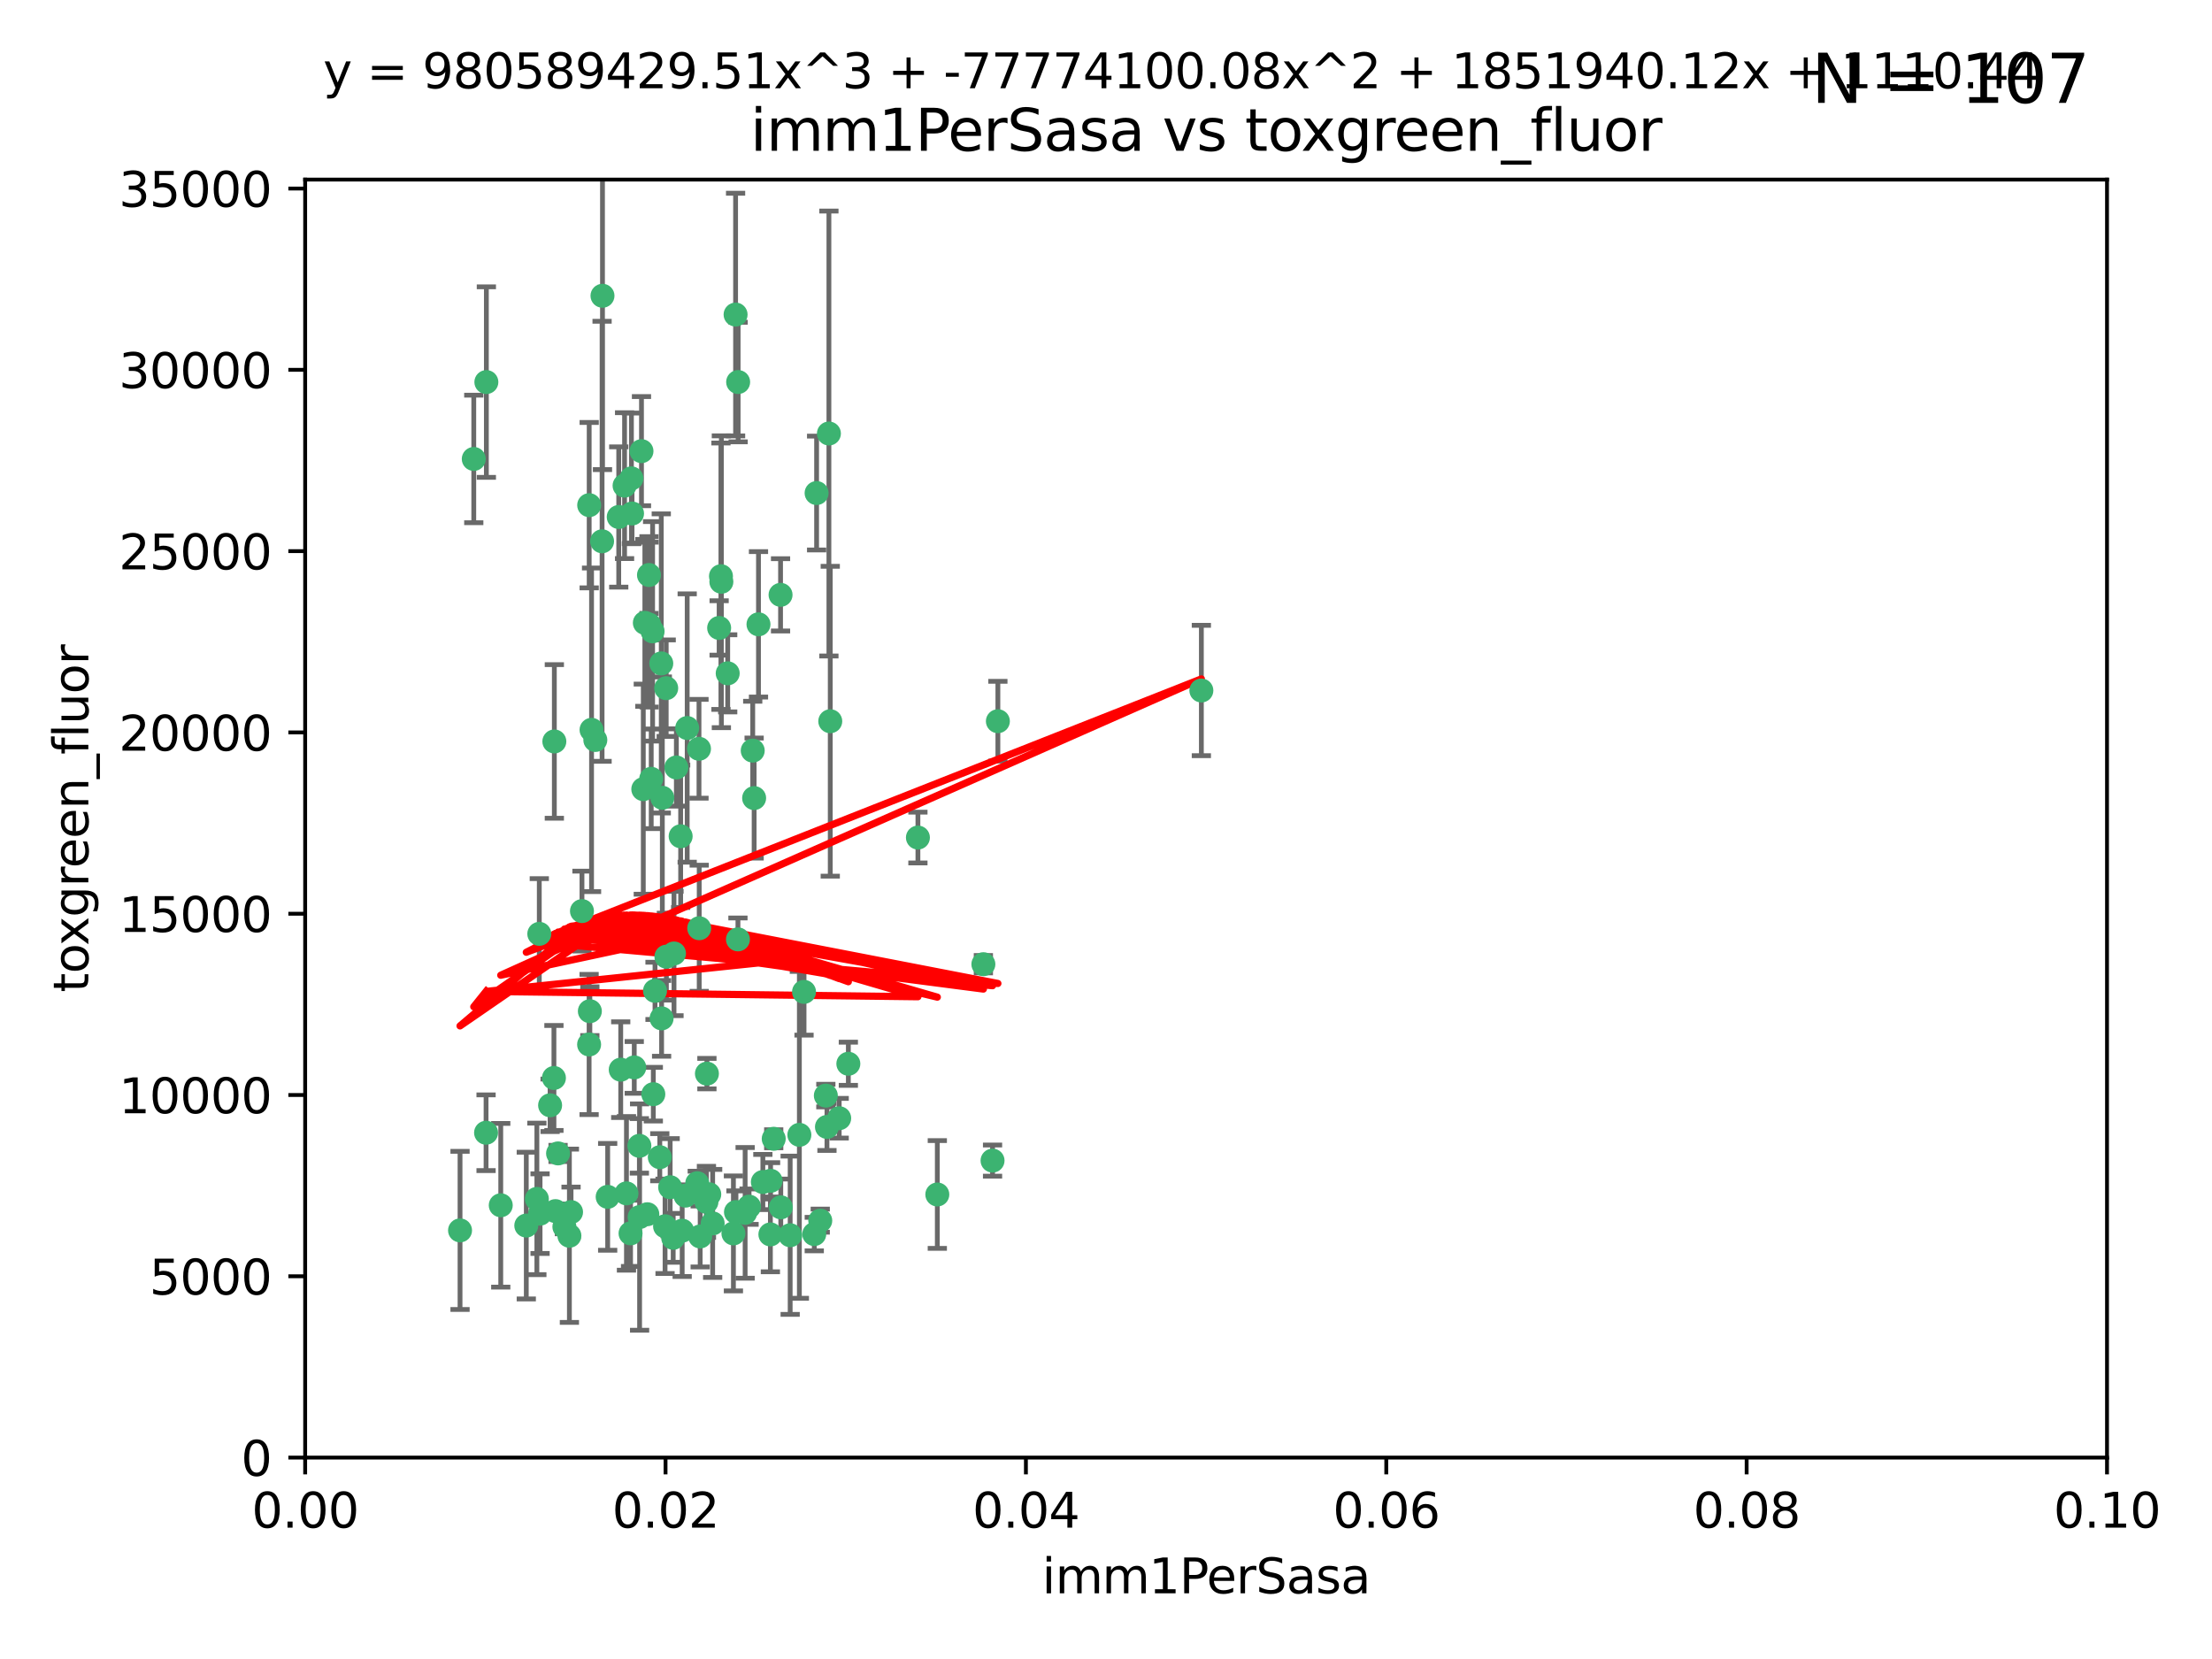 <?xml version="1.0" encoding="utf-8" standalone="no"?>
<!DOCTYPE svg PUBLIC "-//W3C//DTD SVG 1.1//EN"
  "http://www.w3.org/Graphics/SVG/1.1/DTD/svg11.dtd">
<svg xmlns:xlink="http://www.w3.org/1999/xlink" width="460.8pt" height="345.6pt" viewBox="0 0 460.8 345.6" xmlns="http://www.w3.org/2000/svg" version="1.1">
 <defs>
  <style type="text/css">*{stroke-linejoin: round; stroke-linecap: butt}</style>
 </defs>
 <g id="figure_1">
  <g id="patch_1">
   <path d="M 0 345.6 
L 460.8 345.6 
L 460.8 0 
L 0 0 
z
" style="fill: #ffffff"/>
  </g>
  <g id="axes_1">
   <g id="patch_2">
    <path d="M 63.571 303.64 
L 438.93 303.64 
L 438.93 37.411 
L 63.571 37.411 
z
" style="fill: #ffffff"/>
   </g>
   <g id="PathCollection_1">
    <defs>
     <path id="ma7f4afe1e3" d="M 0 1.118 
C 0.297 1.118 0.581 1 0.791 0.791 
C 1 0.581 1.118 0.297 1.118 0 
C 1.118 -0.297 1 -0.581 0.791 -0.791 
C 0.581 -1 0.297 -1.118 0 -1.118 
C -0.297 -1.118 -0.581 -1 -0.791 -0.791 
C -1 -0.581 -1.118 -0.297 -1.118 0 
C -1.118 0.297 -1 0.581 -0.791 0.791 
C -0.581 1 -0.297 1.118 0 1.118 
z
" style="stroke: #3cb371"/>
    </defs>
    <g clip-path="url(#pb05c5b6254)">
     <use xlink:href="#ma7f4afe1e3" x="101.319" y="79.593" style="fill: #3cb371; stroke: #3cb371"/>
     <use xlink:href="#ma7f4afe1e3" x="98.695" y="95.609" style="fill: #3cb371; stroke: #3cb371"/>
     <use xlink:href="#ma7f4afe1e3" x="125.509" y="61.614" style="fill: #3cb371; stroke: #3cb371"/>
     <use xlink:href="#ma7f4afe1e3" x="130.11" y="101.166" style="fill: #3cb371; stroke: #3cb371"/>
     <use xlink:href="#ma7f4afe1e3" x="125.424" y="112.761" style="fill: #3cb371; stroke: #3cb371"/>
     <use xlink:href="#ma7f4afe1e3" x="166.523" y="236.409" style="fill: #3cb371; stroke: #3cb371"/>
     <use xlink:href="#ma7f4afe1e3" x="135.226" y="130.114" style="fill: #3cb371; stroke: #3cb371"/>
     <use xlink:href="#ma7f4afe1e3" x="124.016" y="154.151" style="fill: #3cb371; stroke: #3cb371"/>
     <use xlink:href="#ma7f4afe1e3" x="137.975" y="166.197" style="fill: #3cb371; stroke: #3cb371"/>
     <use xlink:href="#ma7f4afe1e3" x="128.894" y="107.698" style="fill: #3cb371; stroke: #3cb371"/>
     <use xlink:href="#ma7f4afe1e3" x="137.755" y="138.203" style="fill: #3cb371; stroke: #3cb371"/>
     <use xlink:href="#ma7f4afe1e3" x="131.665" y="106.972" style="fill: #3cb371; stroke: #3cb371"/>
     <use xlink:href="#ma7f4afe1e3" x="135.196" y="119.786" style="fill: #3cb371; stroke: #3cb371"/>
     <use xlink:href="#ma7f4afe1e3" x="153.236" y="65.53" style="fill: #3cb371; stroke: #3cb371"/>
     <use xlink:href="#ma7f4afe1e3" x="131.536" y="99.654" style="fill: #3cb371; stroke: #3cb371"/>
     <use xlink:href="#ma7f4afe1e3" x="145.613" y="155.987" style="fill: #3cb371; stroke: #3cb371"/>
     <use xlink:href="#ma7f4afe1e3" x="122.878" y="210.65" style="fill: #3cb371; stroke: #3cb371"/>
     <use xlink:href="#ma7f4afe1e3" x="158.007" y="130.059" style="fill: #3cb371; stroke: #3cb371"/>
     <use xlink:href="#ma7f4afe1e3" x="143.155" y="151.66" style="fill: #3cb371; stroke: #3cb371"/>
     <use xlink:href="#ma7f4afe1e3" x="153.769" y="79.585" style="fill: #3cb371; stroke: #3cb371"/>
     <use xlink:href="#ma7f4afe1e3" x="149.81" y="130.815" style="fill: #3cb371; stroke: #3cb371"/>
     <use xlink:href="#ma7f4afe1e3" x="136.451" y="206.41" style="fill: #3cb371; stroke: #3cb371"/>
     <use xlink:href="#ma7f4afe1e3" x="140.407" y="198.628" style="fill: #3cb371; stroke: #3cb371"/>
     <use xlink:href="#ma7f4afe1e3" x="150.191" y="120.034" style="fill: #3cb371; stroke: #3cb371"/>
     <use xlink:href="#ma7f4afe1e3" x="151.594" y="140.267" style="fill: #3cb371; stroke: #3cb371"/>
     <use xlink:href="#ma7f4afe1e3" x="133.632" y="93.983" style="fill: #3cb371; stroke: #3cb371"/>
     <use xlink:href="#ma7f4afe1e3" x="170.113" y="102.712" style="fill: #3cb371; stroke: #3cb371"/>
     <use xlink:href="#ma7f4afe1e3" x="150.274" y="121.191" style="fill: #3cb371; stroke: #3cb371"/>
     <use xlink:href="#ma7f4afe1e3" x="112.506" y="252.825" style="fill: #3cb371; stroke: #3cb371"/>
     <use xlink:href="#ma7f4afe1e3" x="207.877" y="150.242" style="fill: #3cb371; stroke: #3cb371"/>
     <use xlink:href="#ma7f4afe1e3" x="134.851" y="252.947" style="fill: #3cb371; stroke: #3cb371"/>
     <use xlink:href="#ma7f4afe1e3" x="137.448" y="241.067" style="fill: #3cb371; stroke: #3cb371"/>
     <use xlink:href="#ma7f4afe1e3" x="114.597" y="230.255" style="fill: #3cb371; stroke: #3cb371"/>
     <use xlink:href="#ma7f4afe1e3" x="136.099" y="227.937" style="fill: #3cb371; stroke: #3cb371"/>
     <use xlink:href="#ma7f4afe1e3" x="160.486" y="257.15" style="fill: #3cb371; stroke: #3cb371"/>
     <use xlink:href="#ma7f4afe1e3" x="172.678" y="90.309" style="fill: #3cb371; stroke: #3cb371"/>
     <use xlink:href="#ma7f4afe1e3" x="142.801" y="249.07" style="fill: #3cb371; stroke: #3cb371"/>
     <use xlink:href="#ma7f4afe1e3" x="112.344" y="194.538" style="fill: #3cb371; stroke: #3cb371"/>
     <use xlink:href="#ma7f4afe1e3" x="118.96" y="252.496" style="fill: #3cb371; stroke: #3cb371"/>
     <use xlink:href="#ma7f4afe1e3" x="135.948" y="131.52" style="fill: #3cb371; stroke: #3cb371"/>
     <use xlink:href="#ma7f4afe1e3" x="129.308" y="222.83" style="fill: #3cb371; stroke: #3cb371"/>
     <use xlink:href="#ma7f4afe1e3" x="95.835" y="256.314" style="fill: #3cb371; stroke: #3cb371"/>
     <use xlink:href="#ma7f4afe1e3" x="121.234" y="189.794" style="fill: #3cb371; stroke: #3cb371"/>
     <use xlink:href="#ma7f4afe1e3" x="147.163" y="250.369" style="fill: #3cb371; stroke: #3cb371"/>
     <use xlink:href="#ma7f4afe1e3" x="172.958" y="150.246" style="fill: #3cb371; stroke: #3cb371"/>
     <use xlink:href="#ma7f4afe1e3" x="157.1" y="166.253" style="fill: #3cb371; stroke: #3cb371"/>
     <use xlink:href="#ma7f4afe1e3" x="147.752" y="248.793" style="fill: #3cb371; stroke: #3cb371"/>
     <use xlink:href="#ma7f4afe1e3" x="204.855" y="200.861" style="fill: #3cb371; stroke: #3cb371"/>
     <use xlink:href="#ma7f4afe1e3" x="115.709" y="252.297" style="fill: #3cb371; stroke: #3cb371"/>
     <use xlink:href="#ma7f4afe1e3" x="160.527" y="245.982" style="fill: #3cb371; stroke: #3cb371"/>
     <use xlink:href="#ma7f4afe1e3" x="123.231" y="152.035" style="fill: #3cb371; stroke: #3cb371"/>
     <use xlink:href="#ma7f4afe1e3" x="250.266" y="143.844" style="fill: #3cb371; stroke: #3cb371"/>
     <use xlink:href="#ma7f4afe1e3" x="137.823" y="212.147" style="fill: #3cb371; stroke: #3cb371"/>
     <use xlink:href="#ma7f4afe1e3" x="195.26" y="248.832" style="fill: #3cb371; stroke: #3cb371"/>
     <use xlink:href="#ma7f4afe1e3" x="167.495" y="206.625" style="fill: #3cb371; stroke: #3cb371"/>
     <use xlink:href="#ma7f4afe1e3" x="156.807" y="156.366" style="fill: #3cb371; stroke: #3cb371"/>
     <use xlink:href="#ma7f4afe1e3" x="174.82" y="232.945" style="fill: #3cb371; stroke: #3cb371"/>
     <use xlink:href="#ma7f4afe1e3" x="145.859" y="257.576" style="fill: #3cb371; stroke: #3cb371"/>
     <use xlink:href="#ma7f4afe1e3" x="111.839" y="249.752" style="fill: #3cb371; stroke: #3cb371"/>
     <use xlink:href="#ma7f4afe1e3" x="140.899" y="159.878" style="fill: #3cb371; stroke: #3cb371"/>
     <use xlink:href="#ma7f4afe1e3" x="153.727" y="195.688" style="fill: #3cb371; stroke: #3cb371"/>
     <use xlink:href="#ma7f4afe1e3" x="126.589" y="249.327" style="fill: #3cb371; stroke: #3cb371"/>
     <use xlink:href="#ma7f4afe1e3" x="172.27" y="234.757" style="fill: #3cb371; stroke: #3cb371"/>
     <use xlink:href="#ma7f4afe1e3" x="131.356" y="256.929" style="fill: #3cb371; stroke: #3cb371"/>
     <use xlink:href="#ma7f4afe1e3" x="115.394" y="224.561" style="fill: #3cb371; stroke: #3cb371"/>
     <use xlink:href="#ma7f4afe1e3" x="170.874" y="254.285" style="fill: #3cb371; stroke: #3cb371"/>
     <use xlink:href="#ma7f4afe1e3" x="118.616" y="257.429" style="fill: #3cb371; stroke: #3cb371"/>
     <use xlink:href="#ma7f4afe1e3" x="142.11" y="256.372" style="fill: #3cb371; stroke: #3cb371"/>
     <use xlink:href="#ma7f4afe1e3" x="141.792" y="174.211" style="fill: #3cb371; stroke: #3cb371"/>
     <use xlink:href="#ma7f4afe1e3" x="164.607" y="257.324" style="fill: #3cb371; stroke: #3cb371"/>
     <use xlink:href="#ma7f4afe1e3" x="101.256" y="235.968" style="fill: #3cb371; stroke: #3cb371"/>
     <use xlink:href="#ma7f4afe1e3" x="191.219" y="174.48" style="fill: #3cb371; stroke: #3cb371"/>
     <use xlink:href="#ma7f4afe1e3" x="133.241" y="253.538" style="fill: #3cb371; stroke: #3cb371"/>
     <use xlink:href="#ma7f4afe1e3" x="161.18" y="237.227" style="fill: #3cb371; stroke: #3cb371"/>
     <use xlink:href="#ma7f4afe1e3" x="145.66" y="193.367" style="fill: #3cb371; stroke: #3cb371"/>
     <use xlink:href="#ma7f4afe1e3" x="115.48" y="154.457" style="fill: #3cb371; stroke: #3cb371"/>
     <use xlink:href="#ma7f4afe1e3" x="122.738" y="105.234" style="fill: #3cb371; stroke: #3cb371"/>
     <use xlink:href="#ma7f4afe1e3" x="134.334" y="129.752" style="fill: #3cb371; stroke: #3cb371"/>
     <use xlink:href="#ma7f4afe1e3" x="147.264" y="223.658" style="fill: #3cb371; stroke: #3cb371"/>
     <use xlink:href="#ma7f4afe1e3" x="130.503" y="248.602" style="fill: #3cb371; stroke: #3cb371"/>
     <use xlink:href="#ma7f4afe1e3" x="109.635" y="255.309" style="fill: #3cb371; stroke: #3cb371"/>
     <use xlink:href="#ma7f4afe1e3" x="122.722" y="217.585" style="fill: #3cb371; stroke: #3cb371"/>
     <use xlink:href="#ma7f4afe1e3" x="158.917" y="246.235" style="fill: #3cb371; stroke: #3cb371"/>
     <use xlink:href="#ma7f4afe1e3" x="139.605" y="247.319" style="fill: #3cb371; stroke: #3cb371"/>
     <use xlink:href="#ma7f4afe1e3" x="152.785" y="256.942" style="fill: #3cb371; stroke: #3cb371"/>
     <use xlink:href="#ma7f4afe1e3" x="134.01" y="164.396" style="fill: #3cb371; stroke: #3cb371"/>
     <use xlink:href="#ma7f4afe1e3" x="138.544" y="255.453" style="fill: #3cb371; stroke: #3cb371"/>
     <use xlink:href="#ma7f4afe1e3" x="145.249" y="246.485" style="fill: #3cb371; stroke: #3cb371"/>
     <use xlink:href="#ma7f4afe1e3" x="138.782" y="143.358" style="fill: #3cb371; stroke: #3cb371"/>
     <use xlink:href="#ma7f4afe1e3" x="138.822" y="199.288" style="fill: #3cb371; stroke: #3cb371"/>
     <use xlink:href="#ma7f4afe1e3" x="172.037" y="228.234" style="fill: #3cb371; stroke: #3cb371"/>
     <use xlink:href="#ma7f4afe1e3" x="117.573" y="255.555" style="fill: #3cb371; stroke: #3cb371"/>
     <use xlink:href="#ma7f4afe1e3" x="133.193" y="238.701" style="fill: #3cb371; stroke: #3cb371"/>
     <use xlink:href="#ma7f4afe1e3" x="162.65" y="251.509" style="fill: #3cb371; stroke: #3cb371"/>
     <use xlink:href="#ma7f4afe1e3" x="140.239" y="257.865" style="fill: #3cb371; stroke: #3cb371"/>
     <use xlink:href="#ma7f4afe1e3" x="135.66" y="162.243" style="fill: #3cb371; stroke: #3cb371"/>
     <use xlink:href="#ma7f4afe1e3" x="148.459" y="254.86" style="fill: #3cb371; stroke: #3cb371"/>
     <use xlink:href="#ma7f4afe1e3" x="104.316" y="251.081" style="fill: #3cb371; stroke: #3cb371"/>
     <use xlink:href="#ma7f4afe1e3" x="132.127" y="222.359" style="fill: #3cb371; stroke: #3cb371"/>
     <use xlink:href="#ma7f4afe1e3" x="162.604" y="123.914" style="fill: #3cb371; stroke: #3cb371"/>
     <use xlink:href="#ma7f4afe1e3" x="116.256" y="240.276" style="fill: #3cb371; stroke: #3cb371"/>
     <use xlink:href="#ma7f4afe1e3" x="156.045" y="251.369" style="fill: #3cb371; stroke: #3cb371"/>
     <use xlink:href="#ma7f4afe1e3" x="176.726" y="221.601" style="fill: #3cb371; stroke: #3cb371"/>
     <use xlink:href="#ma7f4afe1e3" x="169.626" y="257.081" style="fill: #3cb371; stroke: #3cb371"/>
     <use xlink:href="#ma7f4afe1e3" x="206.766" y="241.774" style="fill: #3cb371; stroke: #3cb371"/>
     <use xlink:href="#ma7f4afe1e3" x="155.225" y="252.663" style="fill: #3cb371; stroke: #3cb371"/>
     <use xlink:href="#ma7f4afe1e3" x="153.316" y="252.494" style="fill: #3cb371; stroke: #3cb371"/>
    </g>
   </g>
   <g id="matplotlib.axis_1">
    <g id="xtick_1">
     <g id="line2d_1">
      <defs>
       <path id="m7474853576" d="M 0 0 
L 0 3.5 
" style="stroke: #000000; stroke-width: 0.8"/>
      </defs>
      <g>
       <use xlink:href="#m7474853576" x="63.571" y="303.64" style="stroke: #000000; stroke-width: 0.8"/>
      </g>
     </g>
     <g id="text_1">
      <!-- 0.00 -->
      <g transform="translate(52.438 318.238)scale(0.1 -0.1)">
       <defs>
        <path id="DejaVuSans-30" d="M 2034 4250 
Q 1547 4250 1301 3770 
Q 1056 3291 1056 2328 
Q 1056 1369 1301 889 
Q 1547 409 2034 409 
Q 2525 409 2770 889 
Q 3016 1369 3016 2328 
Q 3016 3291 2770 3770 
Q 2525 4250 2034 4250 
z
M 2034 4750 
Q 2819 4750 3233 4129 
Q 3647 3509 3647 2328 
Q 3647 1150 3233 529 
Q 2819 -91 2034 -91 
Q 1250 -91 836 529 
Q 422 1150 422 2328 
Q 422 3509 836 4129 
Q 1250 4750 2034 4750 
z
" transform="scale(0.016)"/>
        <path id="DejaVuSans-2e" d="M 684 794 
L 1344 794 
L 1344 0 
L 684 0 
L 684 794 
z
" transform="scale(0.016)"/>
       </defs>
       <use xlink:href="#DejaVuSans-30"/>
       <use xlink:href="#DejaVuSans-2e" x="63.623"/>
       <use xlink:href="#DejaVuSans-30" x="95.41"/>
       <use xlink:href="#DejaVuSans-30" x="159.033"/>
      </g>
     </g>
    </g>
    <g id="xtick_2">
     <g id="line2d_2">
      <g>
       <use xlink:href="#m7474853576" x="138.643" y="303.64" style="stroke: #000000; stroke-width: 0.8"/>
      </g>
     </g>
     <g id="text_2">
      <!-- 0.02 -->
      <g transform="translate(127.51 318.238)scale(0.1 -0.1)">
       <defs>
        <path id="DejaVuSans-32" d="M 1228 531 
L 3431 531 
L 3431 0 
L 469 0 
L 469 531 
Q 828 903 1448 1529 
Q 2069 2156 2228 2338 
Q 2531 2678 2651 2914 
Q 2772 3150 2772 3378 
Q 2772 3750 2511 3984 
Q 2250 4219 1831 4219 
Q 1534 4219 1204 4116 
Q 875 4013 500 3803 
L 500 4441 
Q 881 4594 1212 4672 
Q 1544 4750 1819 4750 
Q 2544 4750 2975 4387 
Q 3406 4025 3406 3419 
Q 3406 3131 3298 2873 
Q 3191 2616 2906 2266 
Q 2828 2175 2409 1742 
Q 1991 1309 1228 531 
z
" transform="scale(0.016)"/>
       </defs>
       <use xlink:href="#DejaVuSans-30"/>
       <use xlink:href="#DejaVuSans-2e" x="63.623"/>
       <use xlink:href="#DejaVuSans-30" x="95.41"/>
       <use xlink:href="#DejaVuSans-32" x="159.033"/>
      </g>
     </g>
    </g>
    <g id="xtick_3">
     <g id="line2d_3">
      <g>
       <use xlink:href="#m7474853576" x="213.715" y="303.64" style="stroke: #000000; stroke-width: 0.8"/>
      </g>
     </g>
     <g id="text_3">
      <!-- 0.04 -->
      <g transform="translate(202.582 318.238)scale(0.1 -0.1)">
       <defs>
        <path id="DejaVuSans-34" d="M 2419 4116 
L 825 1625 
L 2419 1625 
L 2419 4116 
z
M 2253 4666 
L 3047 4666 
L 3047 1625 
L 3713 1625 
L 3713 1100 
L 3047 1100 
L 3047 0 
L 2419 0 
L 2419 1100 
L 313 1100 
L 313 1709 
L 2253 4666 
z
" transform="scale(0.016)"/>
       </defs>
       <use xlink:href="#DejaVuSans-30"/>
       <use xlink:href="#DejaVuSans-2e" x="63.623"/>
       <use xlink:href="#DejaVuSans-30" x="95.41"/>
       <use xlink:href="#DejaVuSans-34" x="159.033"/>
      </g>
     </g>
    </g>
    <g id="xtick_4">
     <g id="line2d_4">
      <g>
       <use xlink:href="#m7474853576" x="288.786" y="303.64" style="stroke: #000000; stroke-width: 0.8"/>
      </g>
     </g>
     <g id="text_4">
      <!-- 0.06 -->
      <g transform="translate(277.654 318.238)scale(0.1 -0.1)">
       <defs>
        <path id="DejaVuSans-36" d="M 2113 2584 
Q 1688 2584 1439 2293 
Q 1191 2003 1191 1497 
Q 1191 994 1439 701 
Q 1688 409 2113 409 
Q 2538 409 2786 701 
Q 3034 994 3034 1497 
Q 3034 2003 2786 2293 
Q 2538 2584 2113 2584 
z
M 3366 4563 
L 3366 3988 
Q 3128 4100 2886 4159 
Q 2644 4219 2406 4219 
Q 1781 4219 1451 3797 
Q 1122 3375 1075 2522 
Q 1259 2794 1537 2939 
Q 1816 3084 2150 3084 
Q 2853 3084 3261 2657 
Q 3669 2231 3669 1497 
Q 3669 778 3244 343 
Q 2819 -91 2113 -91 
Q 1303 -91 875 529 
Q 447 1150 447 2328 
Q 447 3434 972 4092 
Q 1497 4750 2381 4750 
Q 2619 4750 2861 4703 
Q 3103 4656 3366 4563 
z
" transform="scale(0.016)"/>
       </defs>
       <use xlink:href="#DejaVuSans-30"/>
       <use xlink:href="#DejaVuSans-2e" x="63.623"/>
       <use xlink:href="#DejaVuSans-30" x="95.41"/>
       <use xlink:href="#DejaVuSans-36" x="159.033"/>
      </g>
     </g>
    </g>
    <g id="xtick_5">
     <g id="line2d_5">
      <g>
       <use xlink:href="#m7474853576" x="363.858" y="303.64" style="stroke: #000000; stroke-width: 0.8"/>
      </g>
     </g>
     <g id="text_5">
      <!-- 0.08 -->
      <g transform="translate(352.725 318.238)scale(0.1 -0.1)">
       <defs>
        <path id="DejaVuSans-38" d="M 2034 2216 
Q 1584 2216 1326 1975 
Q 1069 1734 1069 1313 
Q 1069 891 1326 650 
Q 1584 409 2034 409 
Q 2484 409 2743 651 
Q 3003 894 3003 1313 
Q 3003 1734 2745 1975 
Q 2488 2216 2034 2216 
z
M 1403 2484 
Q 997 2584 770 2862 
Q 544 3141 544 3541 
Q 544 4100 942 4425 
Q 1341 4750 2034 4750 
Q 2731 4750 3128 4425 
Q 3525 4100 3525 3541 
Q 3525 3141 3298 2862 
Q 3072 2584 2669 2484 
Q 3125 2378 3379 2068 
Q 3634 1759 3634 1313 
Q 3634 634 3220 271 
Q 2806 -91 2034 -91 
Q 1263 -91 848 271 
Q 434 634 434 1313 
Q 434 1759 690 2068 
Q 947 2378 1403 2484 
z
M 1172 3481 
Q 1172 3119 1398 2916 
Q 1625 2713 2034 2713 
Q 2441 2713 2670 2916 
Q 2900 3119 2900 3481 
Q 2900 3844 2670 4047 
Q 2441 4250 2034 4250 
Q 1625 4250 1398 4047 
Q 1172 3844 1172 3481 
z
" transform="scale(0.016)"/>
       </defs>
       <use xlink:href="#DejaVuSans-30"/>
       <use xlink:href="#DejaVuSans-2e" x="63.623"/>
       <use xlink:href="#DejaVuSans-30" x="95.41"/>
       <use xlink:href="#DejaVuSans-38" x="159.033"/>
      </g>
     </g>
    </g>
    <g id="xtick_6">
     <g id="line2d_6">
      <g>
       <use xlink:href="#m7474853576" x="438.93" y="303.64" style="stroke: #000000; stroke-width: 0.8"/>
      </g>
     </g>
     <g id="text_6">
      <!-- 0.10 -->
      <g transform="translate(427.797 318.238)scale(0.1 -0.1)">
       <defs>
        <path id="DejaVuSans-31" d="M 794 531 
L 1825 531 
L 1825 4091 
L 703 3866 
L 703 4441 
L 1819 4666 
L 2450 4666 
L 2450 531 
L 3481 531 
L 3481 0 
L 794 0 
L 794 531 
z
" transform="scale(0.016)"/>
       </defs>
       <use xlink:href="#DejaVuSans-30"/>
       <use xlink:href="#DejaVuSans-2e" x="63.623"/>
       <use xlink:href="#DejaVuSans-31" x="95.41"/>
       <use xlink:href="#DejaVuSans-30" x="159.033"/>
      </g>
     </g>
    </g>
    <g id="text_7">
     <!-- imm1PerSasa -->
     <g transform="translate(217.067 331.917)scale(0.1 -0.1)">
      <defs>
       <path id="DejaVuSans-69" d="M 603 3500 
L 1178 3500 
L 1178 0 
L 603 0 
L 603 3500 
z
M 603 4863 
L 1178 4863 
L 1178 4134 
L 603 4134 
L 603 4863 
z
" transform="scale(0.016)"/>
       <path id="DejaVuSans-6d" d="M 3328 2828 
Q 3544 3216 3844 3400 
Q 4144 3584 4550 3584 
Q 5097 3584 5394 3201 
Q 5691 2819 5691 2113 
L 5691 0 
L 5113 0 
L 5113 2094 
Q 5113 2597 4934 2840 
Q 4756 3084 4391 3084 
Q 3944 3084 3684 2787 
Q 3425 2491 3425 1978 
L 3425 0 
L 2847 0 
L 2847 2094 
Q 2847 2600 2669 2842 
Q 2491 3084 2119 3084 
Q 1678 3084 1418 2786 
Q 1159 2488 1159 1978 
L 1159 0 
L 581 0 
L 581 3500 
L 1159 3500 
L 1159 2956 
Q 1356 3278 1631 3431 
Q 1906 3584 2284 3584 
Q 2666 3584 2933 3390 
Q 3200 3197 3328 2828 
z
" transform="scale(0.016)"/>
       <path id="DejaVuSans-50" d="M 1259 4147 
L 1259 2394 
L 2053 2394 
Q 2494 2394 2734 2622 
Q 2975 2850 2975 3272 
Q 2975 3691 2734 3919 
Q 2494 4147 2053 4147 
L 1259 4147 
z
M 628 4666 
L 2053 4666 
Q 2838 4666 3239 4311 
Q 3641 3956 3641 3272 
Q 3641 2581 3239 2228 
Q 2838 1875 2053 1875 
L 1259 1875 
L 1259 0 
L 628 0 
L 628 4666 
z
" transform="scale(0.016)"/>
       <path id="DejaVuSans-65" d="M 3597 1894 
L 3597 1613 
L 953 1613 
Q 991 1019 1311 708 
Q 1631 397 2203 397 
Q 2534 397 2845 478 
Q 3156 559 3463 722 
L 3463 178 
Q 3153 47 2828 -22 
Q 2503 -91 2169 -91 
Q 1331 -91 842 396 
Q 353 884 353 1716 
Q 353 2575 817 3079 
Q 1281 3584 2069 3584 
Q 2775 3584 3186 3129 
Q 3597 2675 3597 1894 
z
M 3022 2063 
Q 3016 2534 2758 2815 
Q 2500 3097 2075 3097 
Q 1594 3097 1305 2825 
Q 1016 2553 972 2059 
L 3022 2063 
z
" transform="scale(0.016)"/>
       <path id="DejaVuSans-72" d="M 2631 2963 
Q 2534 3019 2420 3045 
Q 2306 3072 2169 3072 
Q 1681 3072 1420 2755 
Q 1159 2438 1159 1844 
L 1159 0 
L 581 0 
L 581 3500 
L 1159 3500 
L 1159 2956 
Q 1341 3275 1631 3429 
Q 1922 3584 2338 3584 
Q 2397 3584 2469 3576 
Q 2541 3569 2628 3553 
L 2631 2963 
z
" transform="scale(0.016)"/>
       <path id="DejaVuSans-53" d="M 3425 4513 
L 3425 3897 
Q 3066 4069 2747 4153 
Q 2428 4238 2131 4238 
Q 1616 4238 1336 4038 
Q 1056 3838 1056 3469 
Q 1056 3159 1242 3001 
Q 1428 2844 1947 2747 
L 2328 2669 
Q 3034 2534 3370 2195 
Q 3706 1856 3706 1288 
Q 3706 609 3251 259 
Q 2797 -91 1919 -91 
Q 1588 -91 1214 -16 
Q 841 59 441 206 
L 441 856 
Q 825 641 1194 531 
Q 1563 422 1919 422 
Q 2459 422 2753 634 
Q 3047 847 3047 1241 
Q 3047 1584 2836 1778 
Q 2625 1972 2144 2069 
L 1759 2144 
Q 1053 2284 737 2584 
Q 422 2884 422 3419 
Q 422 4038 858 4394 
Q 1294 4750 2059 4750 
Q 2388 4750 2728 4690 
Q 3069 4631 3425 4513 
z
" transform="scale(0.016)"/>
       <path id="DejaVuSans-61" d="M 2194 1759 
Q 1497 1759 1228 1600 
Q 959 1441 959 1056 
Q 959 750 1161 570 
Q 1363 391 1709 391 
Q 2188 391 2477 730 
Q 2766 1069 2766 1631 
L 2766 1759 
L 2194 1759 
z
M 3341 1997 
L 3341 0 
L 2766 0 
L 2766 531 
Q 2569 213 2275 61 
Q 1981 -91 1556 -91 
Q 1019 -91 701 211 
Q 384 513 384 1019 
Q 384 1609 779 1909 
Q 1175 2209 1959 2209 
L 2766 2209 
L 2766 2266 
Q 2766 2663 2505 2880 
Q 2244 3097 1772 3097 
Q 1472 3097 1187 3025 
Q 903 2953 641 2809 
L 641 3341 
Q 956 3463 1253 3523 
Q 1550 3584 1831 3584 
Q 2591 3584 2966 3190 
Q 3341 2797 3341 1997 
z
" transform="scale(0.016)"/>
       <path id="DejaVuSans-73" d="M 2834 3397 
L 2834 2853 
Q 2591 2978 2328 3040 
Q 2066 3103 1784 3103 
Q 1356 3103 1142 2972 
Q 928 2841 928 2578 
Q 928 2378 1081 2264 
Q 1234 2150 1697 2047 
L 1894 2003 
Q 2506 1872 2764 1633 
Q 3022 1394 3022 966 
Q 3022 478 2636 193 
Q 2250 -91 1575 -91 
Q 1294 -91 989 -36 
Q 684 19 347 128 
L 347 722 
Q 666 556 975 473 
Q 1284 391 1588 391 
Q 1994 391 2212 530 
Q 2431 669 2431 922 
Q 2431 1156 2273 1281 
Q 2116 1406 1581 1522 
L 1381 1569 
Q 847 1681 609 1914 
Q 372 2147 372 2553 
Q 372 3047 722 3315 
Q 1072 3584 1716 3584 
Q 2034 3584 2315 3537 
Q 2597 3491 2834 3397 
z
" transform="scale(0.016)"/>
      </defs>
      <use xlink:href="#DejaVuSans-69"/>
      <use xlink:href="#DejaVuSans-6d" x="27.783"/>
      <use xlink:href="#DejaVuSans-6d" x="125.195"/>
      <use xlink:href="#DejaVuSans-31" x="222.607"/>
      <use xlink:href="#DejaVuSans-50" x="286.23"/>
      <use xlink:href="#DejaVuSans-65" x="342.908"/>
      <use xlink:href="#DejaVuSans-72" x="404.432"/>
      <use xlink:href="#DejaVuSans-53" x="445.545"/>
      <use xlink:href="#DejaVuSans-61" x="509.021"/>
      <use xlink:href="#DejaVuSans-73" x="570.301"/>
      <use xlink:href="#DejaVuSans-61" x="622.4"/>
     </g>
    </g>
   </g>
   <g id="matplotlib.axis_2">
    <g id="ytick_1">
     <g id="line2d_7">
      <defs>
       <path id="meb20457b8e" d="M 0 0 
L -3.5 0 
" style="stroke: #000000; stroke-width: 0.8"/>
      </defs>
      <g>
       <use xlink:href="#meb20457b8e" x="63.571" y="303.64" style="stroke: #000000; stroke-width: 0.8"/>
      </g>
     </g>
     <g id="text_8">
      <!-- 0 -->
      <g transform="translate(50.209 307.439)scale(0.1 -0.1)">
       <use xlink:href="#DejaVuSans-30"/>
      </g>
     </g>
    </g>
    <g id="ytick_2">
     <g id="line2d_8">
      <g>
       <use xlink:href="#meb20457b8e" x="63.571" y="265.874" style="stroke: #000000; stroke-width: 0.8"/>
      </g>
     </g>
     <g id="text_9">
      <!-- 5000 -->
      <g transform="translate(31.121 269.673)scale(0.1 -0.1)">
       <defs>
        <path id="DejaVuSans-35" d="M 691 4666 
L 3169 4666 
L 3169 4134 
L 1269 4134 
L 1269 2991 
Q 1406 3038 1543 3061 
Q 1681 3084 1819 3084 
Q 2600 3084 3056 2656 
Q 3513 2228 3513 1497 
Q 3513 744 3044 326 
Q 2575 -91 1722 -91 
Q 1428 -91 1123 -41 
Q 819 9 494 109 
L 494 744 
Q 775 591 1075 516 
Q 1375 441 1709 441 
Q 2250 441 2565 725 
Q 2881 1009 2881 1497 
Q 2881 1984 2565 2268 
Q 2250 2553 1709 2553 
Q 1456 2553 1204 2497 
Q 953 2441 691 2322 
L 691 4666 
z
" transform="scale(0.016)"/>
       </defs>
       <use xlink:href="#DejaVuSans-35"/>
       <use xlink:href="#DejaVuSans-30" x="63.623"/>
       <use xlink:href="#DejaVuSans-30" x="127.246"/>
       <use xlink:href="#DejaVuSans-30" x="190.869"/>
      </g>
     </g>
    </g>
    <g id="ytick_3">
     <g id="line2d_9">
      <g>
       <use xlink:href="#meb20457b8e" x="63.571" y="228.108" style="stroke: #000000; stroke-width: 0.8"/>
      </g>
     </g>
     <g id="text_10">
      <!-- 10000 -->
      <g transform="translate(24.759 231.907)scale(0.1 -0.1)">
       <use xlink:href="#DejaVuSans-31"/>
       <use xlink:href="#DejaVuSans-30" x="63.623"/>
       <use xlink:href="#DejaVuSans-30" x="127.246"/>
       <use xlink:href="#DejaVuSans-30" x="190.869"/>
       <use xlink:href="#DejaVuSans-30" x="254.492"/>
      </g>
     </g>
    </g>
    <g id="ytick_4">
     <g id="line2d_10">
      <g>
       <use xlink:href="#meb20457b8e" x="63.571" y="190.342" style="stroke: #000000; stroke-width: 0.8"/>
      </g>
     </g>
     <g id="text_11">
      <!-- 15000 -->
      <g transform="translate(24.759 194.141)scale(0.1 -0.1)">
       <use xlink:href="#DejaVuSans-31"/>
       <use xlink:href="#DejaVuSans-35" x="63.623"/>
       <use xlink:href="#DejaVuSans-30" x="127.246"/>
       <use xlink:href="#DejaVuSans-30" x="190.869"/>
       <use xlink:href="#DejaVuSans-30" x="254.492"/>
      </g>
     </g>
    </g>
    <g id="ytick_5">
     <g id="line2d_11">
      <g>
       <use xlink:href="#meb20457b8e" x="63.571" y="152.576" style="stroke: #000000; stroke-width: 0.8"/>
      </g>
     </g>
     <g id="text_12">
      <!-- 20000 -->
      <g transform="translate(24.759 156.375)scale(0.1 -0.1)">
       <use xlink:href="#DejaVuSans-32"/>
       <use xlink:href="#DejaVuSans-30" x="63.623"/>
       <use xlink:href="#DejaVuSans-30" x="127.246"/>
       <use xlink:href="#DejaVuSans-30" x="190.869"/>
       <use xlink:href="#DejaVuSans-30" x="254.492"/>
      </g>
     </g>
    </g>
    <g id="ytick_6">
     <g id="line2d_12">
      <g>
       <use xlink:href="#meb20457b8e" x="63.571" y="114.81" style="stroke: #000000; stroke-width: 0.8"/>
      </g>
     </g>
     <g id="text_13">
      <!-- 25000 -->
      <g transform="translate(24.759 118.609)scale(0.1 -0.1)">
       <use xlink:href="#DejaVuSans-32"/>
       <use xlink:href="#DejaVuSans-35" x="63.623"/>
       <use xlink:href="#DejaVuSans-30" x="127.246"/>
       <use xlink:href="#DejaVuSans-30" x="190.869"/>
       <use xlink:href="#DejaVuSans-30" x="254.492"/>
      </g>
     </g>
    </g>
    <g id="ytick_7">
     <g id="line2d_13">
      <g>
       <use xlink:href="#meb20457b8e" x="63.571" y="77.044" style="stroke: #000000; stroke-width: 0.8"/>
      </g>
     </g>
     <g id="text_14">
      <!-- 30000 -->
      <g transform="translate(24.759 80.844)scale(0.1 -0.1)">
       <defs>
        <path id="DejaVuSans-33" d="M 2597 2516 
Q 3050 2419 3304 2112 
Q 3559 1806 3559 1356 
Q 3559 666 3084 287 
Q 2609 -91 1734 -91 
Q 1441 -91 1130 -33 
Q 819 25 488 141 
L 488 750 
Q 750 597 1062 519 
Q 1375 441 1716 441 
Q 2309 441 2620 675 
Q 2931 909 2931 1356 
Q 2931 1769 2642 2001 
Q 2353 2234 1838 2234 
L 1294 2234 
L 1294 2753 
L 1863 2753 
Q 2328 2753 2575 2939 
Q 2822 3125 2822 3475 
Q 2822 3834 2567 4026 
Q 2313 4219 1838 4219 
Q 1578 4219 1281 4162 
Q 984 4106 628 3988 
L 628 4550 
Q 988 4650 1302 4700 
Q 1616 4750 1894 4750 
Q 2613 4750 3031 4423 
Q 3450 4097 3450 3541 
Q 3450 3153 3228 2886 
Q 3006 2619 2597 2516 
z
" transform="scale(0.016)"/>
       </defs>
       <use xlink:href="#DejaVuSans-33"/>
       <use xlink:href="#DejaVuSans-30" x="63.623"/>
       <use xlink:href="#DejaVuSans-30" x="127.246"/>
       <use xlink:href="#DejaVuSans-30" x="190.869"/>
       <use xlink:href="#DejaVuSans-30" x="254.492"/>
      </g>
     </g>
    </g>
    <g id="ytick_8">
     <g id="line2d_14">
      <g>
       <use xlink:href="#meb20457b8e" x="63.571" y="39.278" style="stroke: #000000; stroke-width: 0.8"/>
      </g>
     </g>
     <g id="text_15">
      <!-- 35000 -->
      <g transform="translate(24.759 43.078)scale(0.1 -0.1)">
       <use xlink:href="#DejaVuSans-33"/>
       <use xlink:href="#DejaVuSans-35" x="63.623"/>
       <use xlink:href="#DejaVuSans-30" x="127.246"/>
       <use xlink:href="#DejaVuSans-30" x="190.869"/>
       <use xlink:href="#DejaVuSans-30" x="254.492"/>
      </g>
     </g>
    </g>
    <g id="text_16">
     <!-- toxgreen_fluor -->
     <g transform="translate(18.401 206.72)rotate(-90)scale(0.1 -0.1)">
      <defs>
       <path id="DejaVuSans-74" d="M 1172 4494 
L 1172 3500 
L 2356 3500 
L 2356 3053 
L 1172 3053 
L 1172 1153 
Q 1172 725 1289 603 
Q 1406 481 1766 481 
L 2356 481 
L 2356 0 
L 1766 0 
Q 1100 0 847 248 
Q 594 497 594 1153 
L 594 3053 
L 172 3053 
L 172 3500 
L 594 3500 
L 594 4494 
L 1172 4494 
z
" transform="scale(0.016)"/>
       <path id="DejaVuSans-6f" d="M 1959 3097 
Q 1497 3097 1228 2736 
Q 959 2375 959 1747 
Q 959 1119 1226 758 
Q 1494 397 1959 397 
Q 2419 397 2687 759 
Q 2956 1122 2956 1747 
Q 2956 2369 2687 2733 
Q 2419 3097 1959 3097 
z
M 1959 3584 
Q 2709 3584 3137 3096 
Q 3566 2609 3566 1747 
Q 3566 888 3137 398 
Q 2709 -91 1959 -91 
Q 1206 -91 779 398 
Q 353 888 353 1747 
Q 353 2609 779 3096 
Q 1206 3584 1959 3584 
z
" transform="scale(0.016)"/>
       <path id="DejaVuSans-78" d="M 3513 3500 
L 2247 1797 
L 3578 0 
L 2900 0 
L 1881 1375 
L 863 0 
L 184 0 
L 1544 1831 
L 300 3500 
L 978 3500 
L 1906 2253 
L 2834 3500 
L 3513 3500 
z
" transform="scale(0.016)"/>
       <path id="DejaVuSans-67" d="M 2906 1791 
Q 2906 2416 2648 2759 
Q 2391 3103 1925 3103 
Q 1463 3103 1205 2759 
Q 947 2416 947 1791 
Q 947 1169 1205 825 
Q 1463 481 1925 481 
Q 2391 481 2648 825 
Q 2906 1169 2906 1791 
z
M 3481 434 
Q 3481 -459 3084 -895 
Q 2688 -1331 1869 -1331 
Q 1566 -1331 1297 -1286 
Q 1028 -1241 775 -1147 
L 775 -588 
Q 1028 -725 1275 -790 
Q 1522 -856 1778 -856 
Q 2344 -856 2625 -561 
Q 2906 -266 2906 331 
L 2906 616 
Q 2728 306 2450 153 
Q 2172 0 1784 0 
Q 1141 0 747 490 
Q 353 981 353 1791 
Q 353 2603 747 3093 
Q 1141 3584 1784 3584 
Q 2172 3584 2450 3431 
Q 2728 3278 2906 2969 
L 2906 3500 
L 3481 3500 
L 3481 434 
z
" transform="scale(0.016)"/>
       <path id="DejaVuSans-6e" d="M 3513 2113 
L 3513 0 
L 2938 0 
L 2938 2094 
Q 2938 2591 2744 2837 
Q 2550 3084 2163 3084 
Q 1697 3084 1428 2787 
Q 1159 2491 1159 1978 
L 1159 0 
L 581 0 
L 581 3500 
L 1159 3500 
L 1159 2956 
Q 1366 3272 1645 3428 
Q 1925 3584 2291 3584 
Q 2894 3584 3203 3211 
Q 3513 2838 3513 2113 
z
" transform="scale(0.016)"/>
       <path id="DejaVuSans-5f" d="M 3263 -1063 
L 3263 -1509 
L -63 -1509 
L -63 -1063 
L 3263 -1063 
z
" transform="scale(0.016)"/>
       <path id="DejaVuSans-66" d="M 2375 4863 
L 2375 4384 
L 1825 4384 
Q 1516 4384 1395 4259 
Q 1275 4134 1275 3809 
L 1275 3500 
L 2222 3500 
L 2222 3053 
L 1275 3053 
L 1275 0 
L 697 0 
L 697 3053 
L 147 3053 
L 147 3500 
L 697 3500 
L 697 3744 
Q 697 4328 969 4595 
Q 1241 4863 1831 4863 
L 2375 4863 
z
" transform="scale(0.016)"/>
       <path id="DejaVuSans-6c" d="M 603 4863 
L 1178 4863 
L 1178 0 
L 603 0 
L 603 4863 
z
" transform="scale(0.016)"/>
       <path id="DejaVuSans-75" d="M 544 1381 
L 544 3500 
L 1119 3500 
L 1119 1403 
Q 1119 906 1312 657 
Q 1506 409 1894 409 
Q 2359 409 2629 706 
Q 2900 1003 2900 1516 
L 2900 3500 
L 3475 3500 
L 3475 0 
L 2900 0 
L 2900 538 
Q 2691 219 2414 64 
Q 2138 -91 1772 -91 
Q 1169 -91 856 284 
Q 544 659 544 1381 
z
M 1991 3584 
L 1991 3584 
z
" transform="scale(0.016)"/>
      </defs>
      <use xlink:href="#DejaVuSans-74"/>
      <use xlink:href="#DejaVuSans-6f" x="39.209"/>
      <use xlink:href="#DejaVuSans-78" x="97.266"/>
      <use xlink:href="#DejaVuSans-67" x="156.445"/>
      <use xlink:href="#DejaVuSans-72" x="219.922"/>
      <use xlink:href="#DejaVuSans-65" x="258.785"/>
      <use xlink:href="#DejaVuSans-65" x="320.309"/>
      <use xlink:href="#DejaVuSans-6e" x="381.832"/>
      <use xlink:href="#DejaVuSans-5f" x="445.211"/>
      <use xlink:href="#DejaVuSans-66" x="495.211"/>
      <use xlink:href="#DejaVuSans-6c" x="530.416"/>
      <use xlink:href="#DejaVuSans-75" x="558.199"/>
      <use xlink:href="#DejaVuSans-6f" x="621.578"/>
      <use xlink:href="#DejaVuSans-72" x="682.76"/>
     </g>
    </g>
   </g>
   <g id="LineCollection_1">
    <path d="M 101.319 99.437 
L 101.319 59.75 
" clip-path="url(#pb05c5b6254)" style="fill: none; stroke: #696969"/>
    <path d="M 98.695 108.893 
L 98.695 82.325 
" clip-path="url(#pb05c5b6254)" style="fill: none; stroke: #696969"/>
    <path d="M 125.509 97.825 
L 125.509 25.402 
" clip-path="url(#pb05c5b6254)" style="fill: none; stroke: #696969"/>
    <path d="M 130.11 116.358 
L 130.11 85.973 
" clip-path="url(#pb05c5b6254)" style="fill: none; stroke: #696969"/>
    <path d="M 125.424 158.597 
L 125.424 66.926 
" clip-path="url(#pb05c5b6254)" style="fill: none; stroke: #696969"/>
    <path d="M 166.523 270.452 
L 166.523 202.367 
" clip-path="url(#pb05c5b6254)" style="fill: none; stroke: #696969"/>
    <path d="M 135.226 147.286 
L 135.226 112.943 
" clip-path="url(#pb05c5b6254)" style="fill: none; stroke: #696969"/>
    <path d="M 124.016 154.667 
L 124.016 153.636 
" clip-path="url(#pb05c5b6254)" style="fill: none; stroke: #696969"/>
    <path d="M 137.975 191.376 
L 137.975 141.018 
" clip-path="url(#pb05c5b6254)" style="fill: none; stroke: #696969"/>
    <path d="M 128.894 122.311 
L 128.894 93.086 
" clip-path="url(#pb05c5b6254)" style="fill: none; stroke: #696969"/>
    <path d="M 137.755 169.362 
L 137.755 107.043 
" clip-path="url(#pb05c5b6254)" style="fill: none; stroke: #696969"/>
    <path d="M 131.665 113.147 
L 131.665 100.797 
" clip-path="url(#pb05c5b6254)" style="fill: none; stroke: #696969"/>
    <path d="M 135.196 127.782 
L 135.196 111.79 
" clip-path="url(#pb05c5b6254)" style="fill: none; stroke: #696969"/>
    <path d="M 153.236 90.806 
L 153.236 40.254 
" clip-path="url(#pb05c5b6254)" style="fill: none; stroke: #696969"/>
    <path d="M 131.536 113.257 
L 131.536 86.051 
" clip-path="url(#pb05c5b6254)" style="fill: none; stroke: #696969"/>
    <path d="M 145.613 166.279 
L 145.613 145.696 
" clip-path="url(#pb05c5b6254)" style="fill: none; stroke: #696969"/>
    <path d="M 122.878 215.721 
L 122.878 205.579 
" clip-path="url(#pb05c5b6254)" style="fill: none; stroke: #696969"/>
    <path d="M 158.007 145.209 
L 158.007 114.909 
" clip-path="url(#pb05c5b6254)" style="fill: none; stroke: #696969"/>
    <path d="M 143.155 179.609 
L 143.155 123.711 
" clip-path="url(#pb05c5b6254)" style="fill: none; stroke: #696969"/>
    <path d="M 153.769 92.04 
L 153.769 67.13 
" clip-path="url(#pb05c5b6254)" style="fill: none; stroke: #696969"/>
    <path d="M 149.81 136.483 
L 149.81 125.148 
" clip-path="url(#pb05c5b6254)" style="fill: none; stroke: #696969"/>
    <path d="M 136.451 212.375 
L 136.451 200.445 
" clip-path="url(#pb05c5b6254)" style="fill: none; stroke: #696969"/>
    <path d="M 140.407 211.582 
L 140.407 185.674 
" clip-path="url(#pb05c5b6254)" style="fill: none; stroke: #696969"/>
    <path d="M 150.191 147.781 
L 150.191 92.287 
" clip-path="url(#pb05c5b6254)" style="fill: none; stroke: #696969"/>
    <path d="M 151.594 148.304 
L 151.594 132.23 
" clip-path="url(#pb05c5b6254)" style="fill: none; stroke: #696969"/>
    <path d="M 133.632 105.352 
L 133.632 82.613 
" clip-path="url(#pb05c5b6254)" style="fill: none; stroke: #696969"/>
    <path d="M 170.113 114.57 
L 170.113 90.854 
" clip-path="url(#pb05c5b6254)" style="fill: none; stroke: #696969"/>
    <path d="M 150.274 151.584 
L 150.274 90.798 
" clip-path="url(#pb05c5b6254)" style="fill: none; stroke: #696969"/>
    <path d="M 112.506 261.12 
L 112.506 244.53 
" clip-path="url(#pb05c5b6254)" style="fill: none; stroke: #696969"/>
    <path d="M 207.877 158.549 
L 207.877 141.935 
" clip-path="url(#pb05c5b6254)" style="fill: none; stroke: #696969"/>
    <path d="M 134.851 253.886 
L 134.851 252.007 
" clip-path="url(#pb05c5b6254)" style="fill: none; stroke: #696969"/>
    <path d="M 137.448 245.981 
L 137.448 236.153 
" clip-path="url(#pb05c5b6254)" style="fill: none; stroke: #696969"/>
    <path d="M 114.597 235.721 
L 114.597 224.789 
" clip-path="url(#pb05c5b6254)" style="fill: none; stroke: #696969"/>
    <path d="M 136.099 233.529 
L 136.099 222.345 
" clip-path="url(#pb05c5b6254)" style="fill: none; stroke: #696969"/>
    <path d="M 160.486 264.937 
L 160.486 249.362 
" clip-path="url(#pb05c5b6254)" style="fill: none; stroke: #696969"/>
    <path d="M 172.678 136.653 
L 172.678 43.965 
" clip-path="url(#pb05c5b6254)" style="fill: none; stroke: #696969"/>
    <path d="M 142.801 249.591 
L 142.801 248.548 
" clip-path="url(#pb05c5b6254)" style="fill: none; stroke: #696969"/>
    <path d="M 112.344 206.041 
L 112.344 183.035 
" clip-path="url(#pb05c5b6254)" style="fill: none; stroke: #696969"/>
    <path d="M 118.96 257.701 
L 118.96 247.291 
" clip-path="url(#pb05c5b6254)" style="fill: none; stroke: #696969"/>
    <path d="M 135.948 154.382 
L 135.948 108.657 
" clip-path="url(#pb05c5b6254)" style="fill: none; stroke: #696969"/>
    <path d="M 129.308 232.795 
L 129.308 212.864 
" clip-path="url(#pb05c5b6254)" style="fill: none; stroke: #696969"/>
    <path d="M 95.835 272.785 
L 95.835 239.843 
" clip-path="url(#pb05c5b6254)" style="fill: none; stroke: #696969"/>
    <path d="M 121.234 198.109 
L 121.234 181.479 
" clip-path="url(#pb05c5b6254)" style="fill: none; stroke: #696969"/>
    <path d="M 147.163 257.768 
L 147.163 242.97 
" clip-path="url(#pb05c5b6254)" style="fill: none; stroke: #696969"/>
    <path d="M 172.958 182.519 
L 172.958 117.972 
" clip-path="url(#pb05c5b6254)" style="fill: none; stroke: #696969"/>
    <path d="M 157.1 178.759 
L 157.1 153.746 
" clip-path="url(#pb05c5b6254)" style="fill: none; stroke: #696969"/>
    <path d="M 147.752 249.487 
L 147.752 248.099 
" clip-path="url(#pb05c5b6254)" style="fill: none; stroke: #696969"/>
    <path d="M 204.855 202.673 
L 204.855 199.049 
" clip-path="url(#pb05c5b6254)" style="fill: none; stroke: #696969"/>
    <path d="M 115.709 253.786 
L 115.709 250.808 
" clip-path="url(#pb05c5b6254)" style="fill: none; stroke: #696969"/>
    <path d="M 160.527 249.765 
L 160.527 242.2 
" clip-path="url(#pb05c5b6254)" style="fill: none; stroke: #696969"/>
    <path d="M 123.231 185.743 
L 123.231 118.327 
" clip-path="url(#pb05c5b6254)" style="fill: none; stroke: #696969"/>
    <path d="M 250.266 157.423 
L 250.266 130.265 
" clip-path="url(#pb05c5b6254)" style="fill: none; stroke: #696969"/>
    <path d="M 137.823 220.035 
L 137.823 204.259 
" clip-path="url(#pb05c5b6254)" style="fill: none; stroke: #696969"/>
    <path d="M 195.26 260.057 
L 195.26 237.607 
" clip-path="url(#pb05c5b6254)" style="fill: none; stroke: #696969"/>
    <path d="M 167.495 215.634 
L 167.495 197.616 
" clip-path="url(#pb05c5b6254)" style="fill: none; stroke: #696969"/>
    <path d="M 156.807 166.65 
L 156.807 146.083 
" clip-path="url(#pb05c5b6254)" style="fill: none; stroke: #696969"/>
    <path d="M 174.82 237.076 
L 174.82 228.814 
" clip-path="url(#pb05c5b6254)" style="fill: none; stroke: #696969"/>
    <path d="M 145.859 263.925 
L 145.859 251.227 
" clip-path="url(#pb05c5b6254)" style="fill: none; stroke: #696969"/>
    <path d="M 111.839 265.533 
L 111.839 233.971 
" clip-path="url(#pb05c5b6254)" style="fill: none; stroke: #696969"/>
    <path d="M 140.899 167.926 
L 140.899 151.829 
" clip-path="url(#pb05c5b6254)" style="fill: none; stroke: #696969"/>
    <path d="M 153.727 200.147 
L 153.727 191.229 
" clip-path="url(#pb05c5b6254)" style="fill: none; stroke: #696969"/>
    <path d="M 126.589 260.449 
L 126.589 238.204 
" clip-path="url(#pb05c5b6254)" style="fill: none; stroke: #696969"/>
    <path d="M 172.27 239.663 
L 172.27 229.851 
" clip-path="url(#pb05c5b6254)" style="fill: none; stroke: #696969"/>
    <path d="M 131.356 263.824 
L 131.356 250.034 
" clip-path="url(#pb05c5b6254)" style="fill: none; stroke: #696969"/>
    <path d="M 115.394 235.496 
L 115.394 213.627 
" clip-path="url(#pb05c5b6254)" style="fill: none; stroke: #696969"/>
    <path d="M 170.874 256.694 
L 170.874 251.875 
" clip-path="url(#pb05c5b6254)" style="fill: none; stroke: #696969"/>
    <path d="M 118.616 275.478 
L 118.616 239.381 
" clip-path="url(#pb05c5b6254)" style="fill: none; stroke: #696969"/>
    <path d="M 142.11 265.915 
L 142.11 246.829 
" clip-path="url(#pb05c5b6254)" style="fill: none; stroke: #696969"/>
    <path d="M 141.792 189.044 
L 141.792 159.377 
" clip-path="url(#pb05c5b6254)" style="fill: none; stroke: #696969"/>
    <path d="M 164.607 273.81 
L 164.607 240.837 
" clip-path="url(#pb05c5b6254)" style="fill: none; stroke: #696969"/>
    <path d="M 101.256 243.855 
L 101.256 228.081 
" clip-path="url(#pb05c5b6254)" style="fill: none; stroke: #696969"/>
    <path d="M 191.219 179.771 
L 191.219 169.189 
" clip-path="url(#pb05c5b6254)" style="fill: none; stroke: #696969"/>
    <path d="M 133.241 277.116 
L 133.241 229.96 
" clip-path="url(#pb05c5b6254)" style="fill: none; stroke: #696969"/>
    <path d="M 161.18 239.108 
L 161.18 235.346 
" clip-path="url(#pb05c5b6254)" style="fill: none; stroke: #696969"/>
    <path d="M 145.66 206.503 
L 145.66 180.232 
" clip-path="url(#pb05c5b6254)" style="fill: none; stroke: #696969"/>
    <path d="M 115.48 170.456 
L 115.48 138.458 
" clip-path="url(#pb05c5b6254)" style="fill: none; stroke: #696969"/>
    <path d="M 122.738 122.461 
L 122.738 88.007 
" clip-path="url(#pb05c5b6254)" style="fill: none; stroke: #696969"/>
    <path d="M 134.334 147.136 
L 134.334 112.367 
" clip-path="url(#pb05c5b6254)" style="fill: none; stroke: #696969"/>
    <path d="M 147.264 226.833 
L 147.264 220.484 
" clip-path="url(#pb05c5b6254)" style="fill: none; stroke: #696969"/>
    <path d="M 130.503 264.606 
L 130.503 232.599 
" clip-path="url(#pb05c5b6254)" style="fill: none; stroke: #696969"/>
    <path d="M 109.635 270.594 
L 109.635 240.024 
" clip-path="url(#pb05c5b6254)" style="fill: none; stroke: #696969"/>
    <path d="M 122.722 232.191 
L 122.722 202.98 
" clip-path="url(#pb05c5b6254)" style="fill: none; stroke: #696969"/>
    <path d="M 158.917 251.981 
L 158.917 240.488 
" clip-path="url(#pb05c5b6254)" style="fill: none; stroke: #696969"/>
    <path d="M 139.605 257.444 
L 139.605 237.194 
" clip-path="url(#pb05c5b6254)" style="fill: none; stroke: #696969"/>
    <path d="M 152.785 268.921 
L 152.785 244.964 
" clip-path="url(#pb05c5b6254)" style="fill: none; stroke: #696969"/>
    <path d="M 134.01 186.281 
L 134.01 142.51 
" clip-path="url(#pb05c5b6254)" style="fill: none; stroke: #696969"/>
    <path d="M 138.544 265.289 
L 138.544 245.618 
" clip-path="url(#pb05c5b6254)" style="fill: none; stroke: #696969"/>
    <path d="M 145.249 248.986 
L 145.249 243.983 
" clip-path="url(#pb05c5b6254)" style="fill: none; stroke: #696969"/>
    <path d="M 138.782 153.409 
L 138.782 133.308 
" clip-path="url(#pb05c5b6254)" style="fill: none; stroke: #696969"/>
    <path d="M 138.822 208.339 
L 138.822 190.236 
" clip-path="url(#pb05c5b6254)" style="fill: none; stroke: #696969"/>
    <path d="M 172.037 230.592 
L 172.037 225.876 
" clip-path="url(#pb05c5b6254)" style="fill: none; stroke: #696969"/>
    <path d="M 117.573 257.023 
L 117.573 254.087 
" clip-path="url(#pb05c5b6254)" style="fill: none; stroke: #696969"/>
    <path d="M 133.193 244.383 
L 133.193 233.02 
" clip-path="url(#pb05c5b6254)" style="fill: none; stroke: #696969"/>
    <path d="M 162.65 257.404 
L 162.65 245.615 
" clip-path="url(#pb05c5b6254)" style="fill: none; stroke: #696969"/>
    <path d="M 140.239 262.957 
L 140.239 252.773 
" clip-path="url(#pb05c5b6254)" style="fill: none; stroke: #696969"/>
    <path d="M 135.66 172.618 
L 135.66 151.867 
" clip-path="url(#pb05c5b6254)" style="fill: none; stroke: #696969"/>
    <path d="M 148.459 266.111 
L 148.459 243.608 
" clip-path="url(#pb05c5b6254)" style="fill: none; stroke: #696969"/>
    <path d="M 104.316 268.129 
L 104.316 234.032 
" clip-path="url(#pb05c5b6254)" style="fill: none; stroke: #696969"/>
    <path d="M 132.127 227.75 
L 132.127 216.968 
" clip-path="url(#pb05c5b6254)" style="fill: none; stroke: #696969"/>
    <path d="M 162.604 131.444 
L 162.604 116.384 
" clip-path="url(#pb05c5b6254)" style="fill: none; stroke: #696969"/>
    <path d="M 116.256 241.963 
L 116.256 238.588 
" clip-path="url(#pb05c5b6254)" style="fill: none; stroke: #696969"/>
    <path d="M 156.045 255.052 
L 156.045 247.686 
" clip-path="url(#pb05c5b6254)" style="fill: none; stroke: #696969"/>
    <path d="M 176.726 226.099 
L 176.726 217.104 
" clip-path="url(#pb05c5b6254)" style="fill: none; stroke: #696969"/>
    <path d="M 169.626 260.57 
L 169.626 253.593 
" clip-path="url(#pb05c5b6254)" style="fill: none; stroke: #696969"/>
    <path d="M 206.766 245.019 
L 206.766 238.529 
" clip-path="url(#pb05c5b6254)" style="fill: none; stroke: #696969"/>
    <path d="M 155.225 266.276 
L 155.225 239.05 
" clip-path="url(#pb05c5b6254)" style="fill: none; stroke: #696969"/>
    <path d="M 153.316 256.907 
L 153.316 248.082 
" clip-path="url(#pb05c5b6254)" style="fill: none; stroke: #696969"/>
   </g>
   <g id="line2d_15">
    <defs>
     <path id="mb7b70bb0b9" d="M 2 0 
L -2 -0 
" style="stroke: #696969"/>
    </defs>
    <g clip-path="url(#pb05c5b6254)">
     <use xlink:href="#mb7b70bb0b9" x="101.319" y="99.437" style="fill: #696969; stroke: #696969"/>
     <use xlink:href="#mb7b70bb0b9" x="98.695" y="108.893" style="fill: #696969; stroke: #696969"/>
     <use xlink:href="#mb7b70bb0b9" x="125.509" y="97.825" style="fill: #696969; stroke: #696969"/>
     <use xlink:href="#mb7b70bb0b9" x="130.11" y="116.358" style="fill: #696969; stroke: #696969"/>
     <use xlink:href="#mb7b70bb0b9" x="125.424" y="158.597" style="fill: #696969; stroke: #696969"/>
     <use xlink:href="#mb7b70bb0b9" x="166.523" y="270.452" style="fill: #696969; stroke: #696969"/>
     <use xlink:href="#mb7b70bb0b9" x="135.226" y="147.286" style="fill: #696969; stroke: #696969"/>
     <use xlink:href="#mb7b70bb0b9" x="124.016" y="154.667" style="fill: #696969; stroke: #696969"/>
     <use xlink:href="#mb7b70bb0b9" x="137.975" y="191.376" style="fill: #696969; stroke: #696969"/>
     <use xlink:href="#mb7b70bb0b9" x="128.894" y="122.311" style="fill: #696969; stroke: #696969"/>
     <use xlink:href="#mb7b70bb0b9" x="137.755" y="169.362" style="fill: #696969; stroke: #696969"/>
     <use xlink:href="#mb7b70bb0b9" x="131.665" y="113.147" style="fill: #696969; stroke: #696969"/>
     <use xlink:href="#mb7b70bb0b9" x="135.196" y="127.782" style="fill: #696969; stroke: #696969"/>
     <use xlink:href="#mb7b70bb0b9" x="153.236" y="90.806" style="fill: #696969; stroke: #696969"/>
     <use xlink:href="#mb7b70bb0b9" x="131.536" y="113.257" style="fill: #696969; stroke: #696969"/>
     <use xlink:href="#mb7b70bb0b9" x="145.613" y="166.279" style="fill: #696969; stroke: #696969"/>
     <use xlink:href="#mb7b70bb0b9" x="122.878" y="215.721" style="fill: #696969; stroke: #696969"/>
     <use xlink:href="#mb7b70bb0b9" x="158.007" y="145.209" style="fill: #696969; stroke: #696969"/>
     <use xlink:href="#mb7b70bb0b9" x="143.155" y="179.609" style="fill: #696969; stroke: #696969"/>
     <use xlink:href="#mb7b70bb0b9" x="153.769" y="92.04" style="fill: #696969; stroke: #696969"/>
     <use xlink:href="#mb7b70bb0b9" x="149.81" y="136.483" style="fill: #696969; stroke: #696969"/>
     <use xlink:href="#mb7b70bb0b9" x="136.451" y="212.375" style="fill: #696969; stroke: #696969"/>
     <use xlink:href="#mb7b70bb0b9" x="140.407" y="211.582" style="fill: #696969; stroke: #696969"/>
     <use xlink:href="#mb7b70bb0b9" x="150.191" y="147.781" style="fill: #696969; stroke: #696969"/>
     <use xlink:href="#mb7b70bb0b9" x="151.594" y="148.304" style="fill: #696969; stroke: #696969"/>
     <use xlink:href="#mb7b70bb0b9" x="133.632" y="105.352" style="fill: #696969; stroke: #696969"/>
     <use xlink:href="#mb7b70bb0b9" x="170.113" y="114.57" style="fill: #696969; stroke: #696969"/>
     <use xlink:href="#mb7b70bb0b9" x="150.274" y="151.584" style="fill: #696969; stroke: #696969"/>
     <use xlink:href="#mb7b70bb0b9" x="112.506" y="261.12" style="fill: #696969; stroke: #696969"/>
     <use xlink:href="#mb7b70bb0b9" x="207.877" y="158.549" style="fill: #696969; stroke: #696969"/>
     <use xlink:href="#mb7b70bb0b9" x="134.851" y="253.886" style="fill: #696969; stroke: #696969"/>
     <use xlink:href="#mb7b70bb0b9" x="137.448" y="245.981" style="fill: #696969; stroke: #696969"/>
     <use xlink:href="#mb7b70bb0b9" x="114.597" y="235.721" style="fill: #696969; stroke: #696969"/>
     <use xlink:href="#mb7b70bb0b9" x="136.099" y="233.529" style="fill: #696969; stroke: #696969"/>
     <use xlink:href="#mb7b70bb0b9" x="160.486" y="264.937" style="fill: #696969; stroke: #696969"/>
     <use xlink:href="#mb7b70bb0b9" x="172.678" y="136.653" style="fill: #696969; stroke: #696969"/>
     <use xlink:href="#mb7b70bb0b9" x="142.801" y="249.591" style="fill: #696969; stroke: #696969"/>
     <use xlink:href="#mb7b70bb0b9" x="112.344" y="206.041" style="fill: #696969; stroke: #696969"/>
     <use xlink:href="#mb7b70bb0b9" x="118.96" y="257.701" style="fill: #696969; stroke: #696969"/>
     <use xlink:href="#mb7b70bb0b9" x="135.948" y="154.382" style="fill: #696969; stroke: #696969"/>
     <use xlink:href="#mb7b70bb0b9" x="129.308" y="232.795" style="fill: #696969; stroke: #696969"/>
     <use xlink:href="#mb7b70bb0b9" x="95.835" y="272.785" style="fill: #696969; stroke: #696969"/>
     <use xlink:href="#mb7b70bb0b9" x="121.234" y="198.109" style="fill: #696969; stroke: #696969"/>
     <use xlink:href="#mb7b70bb0b9" x="147.163" y="257.768" style="fill: #696969; stroke: #696969"/>
     <use xlink:href="#mb7b70bb0b9" x="172.958" y="182.519" style="fill: #696969; stroke: #696969"/>
     <use xlink:href="#mb7b70bb0b9" x="157.1" y="178.759" style="fill: #696969; stroke: #696969"/>
     <use xlink:href="#mb7b70bb0b9" x="147.752" y="249.487" style="fill: #696969; stroke: #696969"/>
     <use xlink:href="#mb7b70bb0b9" x="204.855" y="202.673" style="fill: #696969; stroke: #696969"/>
     <use xlink:href="#mb7b70bb0b9" x="115.709" y="253.786" style="fill: #696969; stroke: #696969"/>
     <use xlink:href="#mb7b70bb0b9" x="160.527" y="249.765" style="fill: #696969; stroke: #696969"/>
     <use xlink:href="#mb7b70bb0b9" x="123.231" y="185.743" style="fill: #696969; stroke: #696969"/>
     <use xlink:href="#mb7b70bb0b9" x="250.266" y="157.423" style="fill: #696969; stroke: #696969"/>
     <use xlink:href="#mb7b70bb0b9" x="137.823" y="220.035" style="fill: #696969; stroke: #696969"/>
     <use xlink:href="#mb7b70bb0b9" x="195.26" y="260.057" style="fill: #696969; stroke: #696969"/>
     <use xlink:href="#mb7b70bb0b9" x="167.495" y="215.634" style="fill: #696969; stroke: #696969"/>
     <use xlink:href="#mb7b70bb0b9" x="156.807" y="166.65" style="fill: #696969; stroke: #696969"/>
     <use xlink:href="#mb7b70bb0b9" x="174.82" y="237.076" style="fill: #696969; stroke: #696969"/>
     <use xlink:href="#mb7b70bb0b9" x="145.859" y="263.925" style="fill: #696969; stroke: #696969"/>
     <use xlink:href="#mb7b70bb0b9" x="111.839" y="265.533" style="fill: #696969; stroke: #696969"/>
     <use xlink:href="#mb7b70bb0b9" x="140.899" y="167.926" style="fill: #696969; stroke: #696969"/>
     <use xlink:href="#mb7b70bb0b9" x="153.727" y="200.147" style="fill: #696969; stroke: #696969"/>
     <use xlink:href="#mb7b70bb0b9" x="126.589" y="260.449" style="fill: #696969; stroke: #696969"/>
     <use xlink:href="#mb7b70bb0b9" x="172.27" y="239.663" style="fill: #696969; stroke: #696969"/>
     <use xlink:href="#mb7b70bb0b9" x="131.356" y="263.824" style="fill: #696969; stroke: #696969"/>
     <use xlink:href="#mb7b70bb0b9" x="115.394" y="235.496" style="fill: #696969; stroke: #696969"/>
     <use xlink:href="#mb7b70bb0b9" x="170.874" y="256.694" style="fill: #696969; stroke: #696969"/>
     <use xlink:href="#mb7b70bb0b9" x="118.616" y="275.478" style="fill: #696969; stroke: #696969"/>
     <use xlink:href="#mb7b70bb0b9" x="142.11" y="265.915" style="fill: #696969; stroke: #696969"/>
     <use xlink:href="#mb7b70bb0b9" x="141.792" y="189.044" style="fill: #696969; stroke: #696969"/>
     <use xlink:href="#mb7b70bb0b9" x="164.607" y="273.81" style="fill: #696969; stroke: #696969"/>
     <use xlink:href="#mb7b70bb0b9" x="101.256" y="243.855" style="fill: #696969; stroke: #696969"/>
     <use xlink:href="#mb7b70bb0b9" x="191.219" y="179.771" style="fill: #696969; stroke: #696969"/>
     <use xlink:href="#mb7b70bb0b9" x="133.241" y="277.116" style="fill: #696969; stroke: #696969"/>
     <use xlink:href="#mb7b70bb0b9" x="161.18" y="239.108" style="fill: #696969; stroke: #696969"/>
     <use xlink:href="#mb7b70bb0b9" x="145.66" y="206.503" style="fill: #696969; stroke: #696969"/>
     <use xlink:href="#mb7b70bb0b9" x="115.48" y="170.456" style="fill: #696969; stroke: #696969"/>
     <use xlink:href="#mb7b70bb0b9" x="122.738" y="122.461" style="fill: #696969; stroke: #696969"/>
     <use xlink:href="#mb7b70bb0b9" x="134.334" y="147.136" style="fill: #696969; stroke: #696969"/>
     <use xlink:href="#mb7b70bb0b9" x="147.264" y="226.833" style="fill: #696969; stroke: #696969"/>
     <use xlink:href="#mb7b70bb0b9" x="130.503" y="264.606" style="fill: #696969; stroke: #696969"/>
     <use xlink:href="#mb7b70bb0b9" x="109.635" y="270.594" style="fill: #696969; stroke: #696969"/>
     <use xlink:href="#mb7b70bb0b9" x="122.722" y="232.191" style="fill: #696969; stroke: #696969"/>
     <use xlink:href="#mb7b70bb0b9" x="158.917" y="251.981" style="fill: #696969; stroke: #696969"/>
     <use xlink:href="#mb7b70bb0b9" x="139.605" y="257.444" style="fill: #696969; stroke: #696969"/>
     <use xlink:href="#mb7b70bb0b9" x="152.785" y="268.921" style="fill: #696969; stroke: #696969"/>
     <use xlink:href="#mb7b70bb0b9" x="134.01" y="186.281" style="fill: #696969; stroke: #696969"/>
     <use xlink:href="#mb7b70bb0b9" x="138.544" y="265.289" style="fill: #696969; stroke: #696969"/>
     <use xlink:href="#mb7b70bb0b9" x="145.249" y="248.986" style="fill: #696969; stroke: #696969"/>
     <use xlink:href="#mb7b70bb0b9" x="138.782" y="153.409" style="fill: #696969; stroke: #696969"/>
     <use xlink:href="#mb7b70bb0b9" x="138.822" y="208.339" style="fill: #696969; stroke: #696969"/>
     <use xlink:href="#mb7b70bb0b9" x="172.037" y="230.592" style="fill: #696969; stroke: #696969"/>
     <use xlink:href="#mb7b70bb0b9" x="117.573" y="257.023" style="fill: #696969; stroke: #696969"/>
     <use xlink:href="#mb7b70bb0b9" x="133.193" y="244.383" style="fill: #696969; stroke: #696969"/>
     <use xlink:href="#mb7b70bb0b9" x="162.65" y="257.404" style="fill: #696969; stroke: #696969"/>
     <use xlink:href="#mb7b70bb0b9" x="140.239" y="262.957" style="fill: #696969; stroke: #696969"/>
     <use xlink:href="#mb7b70bb0b9" x="135.66" y="172.618" style="fill: #696969; stroke: #696969"/>
     <use xlink:href="#mb7b70bb0b9" x="148.459" y="266.111" style="fill: #696969; stroke: #696969"/>
     <use xlink:href="#mb7b70bb0b9" x="104.316" y="268.129" style="fill: #696969; stroke: #696969"/>
     <use xlink:href="#mb7b70bb0b9" x="132.127" y="227.75" style="fill: #696969; stroke: #696969"/>
     <use xlink:href="#mb7b70bb0b9" x="162.604" y="131.444" style="fill: #696969; stroke: #696969"/>
     <use xlink:href="#mb7b70bb0b9" x="116.256" y="241.963" style="fill: #696969; stroke: #696969"/>
     <use xlink:href="#mb7b70bb0b9" x="156.045" y="255.052" style="fill: #696969; stroke: #696969"/>
     <use xlink:href="#mb7b70bb0b9" x="176.726" y="226.099" style="fill: #696969; stroke: #696969"/>
     <use xlink:href="#mb7b70bb0b9" x="169.626" y="260.57" style="fill: #696969; stroke: #696969"/>
     <use xlink:href="#mb7b70bb0b9" x="206.766" y="245.019" style="fill: #696969; stroke: #696969"/>
     <use xlink:href="#mb7b70bb0b9" x="155.225" y="266.276" style="fill: #696969; stroke: #696969"/>
     <use xlink:href="#mb7b70bb0b9" x="153.316" y="256.907" style="fill: #696969; stroke: #696969"/>
    </g>
   </g>
   <g id="line2d_16">
    <g clip-path="url(#pb05c5b6254)">
     <use xlink:href="#mb7b70bb0b9" x="101.319" y="59.75" style="fill: #696969; stroke: #696969"/>
     <use xlink:href="#mb7b70bb0b9" x="98.695" y="82.325" style="fill: #696969; stroke: #696969"/>
     <use xlink:href="#mb7b70bb0b9" x="125.509" y="25.402" style="fill: #696969; stroke: #696969"/>
     <use xlink:href="#mb7b70bb0b9" x="130.11" y="85.973" style="fill: #696969; stroke: #696969"/>
     <use xlink:href="#mb7b70bb0b9" x="125.424" y="66.926" style="fill: #696969; stroke: #696969"/>
     <use xlink:href="#mb7b70bb0b9" x="166.523" y="202.367" style="fill: #696969; stroke: #696969"/>
     <use xlink:href="#mb7b70bb0b9" x="135.226" y="112.943" style="fill: #696969; stroke: #696969"/>
     <use xlink:href="#mb7b70bb0b9" x="124.016" y="153.636" style="fill: #696969; stroke: #696969"/>
     <use xlink:href="#mb7b70bb0b9" x="137.975" y="141.018" style="fill: #696969; stroke: #696969"/>
     <use xlink:href="#mb7b70bb0b9" x="128.894" y="93.086" style="fill: #696969; stroke: #696969"/>
     <use xlink:href="#mb7b70bb0b9" x="137.755" y="107.043" style="fill: #696969; stroke: #696969"/>
     <use xlink:href="#mb7b70bb0b9" x="131.665" y="100.797" style="fill: #696969; stroke: #696969"/>
     <use xlink:href="#mb7b70bb0b9" x="135.196" y="111.79" style="fill: #696969; stroke: #696969"/>
     <use xlink:href="#mb7b70bb0b9" x="153.236" y="40.254" style="fill: #696969; stroke: #696969"/>
     <use xlink:href="#mb7b70bb0b9" x="131.536" y="86.051" style="fill: #696969; stroke: #696969"/>
     <use xlink:href="#mb7b70bb0b9" x="145.613" y="145.696" style="fill: #696969; stroke: #696969"/>
     <use xlink:href="#mb7b70bb0b9" x="122.878" y="205.579" style="fill: #696969; stroke: #696969"/>
     <use xlink:href="#mb7b70bb0b9" x="158.007" y="114.909" style="fill: #696969; stroke: #696969"/>
     <use xlink:href="#mb7b70bb0b9" x="143.155" y="123.711" style="fill: #696969; stroke: #696969"/>
     <use xlink:href="#mb7b70bb0b9" x="153.769" y="67.13" style="fill: #696969; stroke: #696969"/>
     <use xlink:href="#mb7b70bb0b9" x="149.81" y="125.148" style="fill: #696969; stroke: #696969"/>
     <use xlink:href="#mb7b70bb0b9" x="136.451" y="200.445" style="fill: #696969; stroke: #696969"/>
     <use xlink:href="#mb7b70bb0b9" x="140.407" y="185.674" style="fill: #696969; stroke: #696969"/>
     <use xlink:href="#mb7b70bb0b9" x="150.191" y="92.287" style="fill: #696969; stroke: #696969"/>
     <use xlink:href="#mb7b70bb0b9" x="151.594" y="132.23" style="fill: #696969; stroke: #696969"/>
     <use xlink:href="#mb7b70bb0b9" x="133.632" y="82.613" style="fill: #696969; stroke: #696969"/>
     <use xlink:href="#mb7b70bb0b9" x="170.113" y="90.854" style="fill: #696969; stroke: #696969"/>
     <use xlink:href="#mb7b70bb0b9" x="150.274" y="90.798" style="fill: #696969; stroke: #696969"/>
     <use xlink:href="#mb7b70bb0b9" x="112.506" y="244.53" style="fill: #696969; stroke: #696969"/>
     <use xlink:href="#mb7b70bb0b9" x="207.877" y="141.935" style="fill: #696969; stroke: #696969"/>
     <use xlink:href="#mb7b70bb0b9" x="134.851" y="252.007" style="fill: #696969; stroke: #696969"/>
     <use xlink:href="#mb7b70bb0b9" x="137.448" y="236.153" style="fill: #696969; stroke: #696969"/>
     <use xlink:href="#mb7b70bb0b9" x="114.597" y="224.789" style="fill: #696969; stroke: #696969"/>
     <use xlink:href="#mb7b70bb0b9" x="136.099" y="222.345" style="fill: #696969; stroke: #696969"/>
     <use xlink:href="#mb7b70bb0b9" x="160.486" y="249.362" style="fill: #696969; stroke: #696969"/>
     <use xlink:href="#mb7b70bb0b9" x="172.678" y="43.965" style="fill: #696969; stroke: #696969"/>
     <use xlink:href="#mb7b70bb0b9" x="142.801" y="248.548" style="fill: #696969; stroke: #696969"/>
     <use xlink:href="#mb7b70bb0b9" x="112.344" y="183.035" style="fill: #696969; stroke: #696969"/>
     <use xlink:href="#mb7b70bb0b9" x="118.96" y="247.291" style="fill: #696969; stroke: #696969"/>
     <use xlink:href="#mb7b70bb0b9" x="135.948" y="108.657" style="fill: #696969; stroke: #696969"/>
     <use xlink:href="#mb7b70bb0b9" x="129.308" y="212.864" style="fill: #696969; stroke: #696969"/>
     <use xlink:href="#mb7b70bb0b9" x="95.835" y="239.843" style="fill: #696969; stroke: #696969"/>
     <use xlink:href="#mb7b70bb0b9" x="121.234" y="181.479" style="fill: #696969; stroke: #696969"/>
     <use xlink:href="#mb7b70bb0b9" x="147.163" y="242.97" style="fill: #696969; stroke: #696969"/>
     <use xlink:href="#mb7b70bb0b9" x="172.958" y="117.972" style="fill: #696969; stroke: #696969"/>
     <use xlink:href="#mb7b70bb0b9" x="157.1" y="153.746" style="fill: #696969; stroke: #696969"/>
     <use xlink:href="#mb7b70bb0b9" x="147.752" y="248.099" style="fill: #696969; stroke: #696969"/>
     <use xlink:href="#mb7b70bb0b9" x="204.855" y="199.049" style="fill: #696969; stroke: #696969"/>
     <use xlink:href="#mb7b70bb0b9" x="115.709" y="250.808" style="fill: #696969; stroke: #696969"/>
     <use xlink:href="#mb7b70bb0b9" x="160.527" y="242.2" style="fill: #696969; stroke: #696969"/>
     <use xlink:href="#mb7b70bb0b9" x="123.231" y="118.327" style="fill: #696969; stroke: #696969"/>
     <use xlink:href="#mb7b70bb0b9" x="250.266" y="130.265" style="fill: #696969; stroke: #696969"/>
     <use xlink:href="#mb7b70bb0b9" x="137.823" y="204.259" style="fill: #696969; stroke: #696969"/>
     <use xlink:href="#mb7b70bb0b9" x="195.26" y="237.607" style="fill: #696969; stroke: #696969"/>
     <use xlink:href="#mb7b70bb0b9" x="167.495" y="197.616" style="fill: #696969; stroke: #696969"/>
     <use xlink:href="#mb7b70bb0b9" x="156.807" y="146.083" style="fill: #696969; stroke: #696969"/>
     <use xlink:href="#mb7b70bb0b9" x="174.82" y="228.814" style="fill: #696969; stroke: #696969"/>
     <use xlink:href="#mb7b70bb0b9" x="145.859" y="251.227" style="fill: #696969; stroke: #696969"/>
     <use xlink:href="#mb7b70bb0b9" x="111.839" y="233.971" style="fill: #696969; stroke: #696969"/>
     <use xlink:href="#mb7b70bb0b9" x="140.899" y="151.829" style="fill: #696969; stroke: #696969"/>
     <use xlink:href="#mb7b70bb0b9" x="153.727" y="191.229" style="fill: #696969; stroke: #696969"/>
     <use xlink:href="#mb7b70bb0b9" x="126.589" y="238.204" style="fill: #696969; stroke: #696969"/>
     <use xlink:href="#mb7b70bb0b9" x="172.27" y="229.851" style="fill: #696969; stroke: #696969"/>
     <use xlink:href="#mb7b70bb0b9" x="131.356" y="250.034" style="fill: #696969; stroke: #696969"/>
     <use xlink:href="#mb7b70bb0b9" x="115.394" y="213.627" style="fill: #696969; stroke: #696969"/>
     <use xlink:href="#mb7b70bb0b9" x="170.874" y="251.875" style="fill: #696969; stroke: #696969"/>
     <use xlink:href="#mb7b70bb0b9" x="118.616" y="239.381" style="fill: #696969; stroke: #696969"/>
     <use xlink:href="#mb7b70bb0b9" x="142.11" y="246.829" style="fill: #696969; stroke: #696969"/>
     <use xlink:href="#mb7b70bb0b9" x="141.792" y="159.377" style="fill: #696969; stroke: #696969"/>
     <use xlink:href="#mb7b70bb0b9" x="164.607" y="240.837" style="fill: #696969; stroke: #696969"/>
     <use xlink:href="#mb7b70bb0b9" x="101.256" y="228.081" style="fill: #696969; stroke: #696969"/>
     <use xlink:href="#mb7b70bb0b9" x="191.219" y="169.189" style="fill: #696969; stroke: #696969"/>
     <use xlink:href="#mb7b70bb0b9" x="133.241" y="229.96" style="fill: #696969; stroke: #696969"/>
     <use xlink:href="#mb7b70bb0b9" x="161.18" y="235.346" style="fill: #696969; stroke: #696969"/>
     <use xlink:href="#mb7b70bb0b9" x="145.66" y="180.232" style="fill: #696969; stroke: #696969"/>
     <use xlink:href="#mb7b70bb0b9" x="115.48" y="138.458" style="fill: #696969; stroke: #696969"/>
     <use xlink:href="#mb7b70bb0b9" x="122.738" y="88.007" style="fill: #696969; stroke: #696969"/>
     <use xlink:href="#mb7b70bb0b9" x="134.334" y="112.367" style="fill: #696969; stroke: #696969"/>
     <use xlink:href="#mb7b70bb0b9" x="147.264" y="220.484" style="fill: #696969; stroke: #696969"/>
     <use xlink:href="#mb7b70bb0b9" x="130.503" y="232.599" style="fill: #696969; stroke: #696969"/>
     <use xlink:href="#mb7b70bb0b9" x="109.635" y="240.024" style="fill: #696969; stroke: #696969"/>
     <use xlink:href="#mb7b70bb0b9" x="122.722" y="202.98" style="fill: #696969; stroke: #696969"/>
     <use xlink:href="#mb7b70bb0b9" x="158.917" y="240.488" style="fill: #696969; stroke: #696969"/>
     <use xlink:href="#mb7b70bb0b9" x="139.605" y="237.194" style="fill: #696969; stroke: #696969"/>
     <use xlink:href="#mb7b70bb0b9" x="152.785" y="244.964" style="fill: #696969; stroke: #696969"/>
     <use xlink:href="#mb7b70bb0b9" x="134.01" y="142.51" style="fill: #696969; stroke: #696969"/>
     <use xlink:href="#mb7b70bb0b9" x="138.544" y="245.618" style="fill: #696969; stroke: #696969"/>
     <use xlink:href="#mb7b70bb0b9" x="145.249" y="243.983" style="fill: #696969; stroke: #696969"/>
     <use xlink:href="#mb7b70bb0b9" x="138.782" y="133.308" style="fill: #696969; stroke: #696969"/>
     <use xlink:href="#mb7b70bb0b9" x="138.822" y="190.236" style="fill: #696969; stroke: #696969"/>
     <use xlink:href="#mb7b70bb0b9" x="172.037" y="225.876" style="fill: #696969; stroke: #696969"/>
     <use xlink:href="#mb7b70bb0b9" x="117.573" y="254.087" style="fill: #696969; stroke: #696969"/>
     <use xlink:href="#mb7b70bb0b9" x="133.193" y="233.02" style="fill: #696969; stroke: #696969"/>
     <use xlink:href="#mb7b70bb0b9" x="162.65" y="245.615" style="fill: #696969; stroke: #696969"/>
     <use xlink:href="#mb7b70bb0b9" x="140.239" y="252.773" style="fill: #696969; stroke: #696969"/>
     <use xlink:href="#mb7b70bb0b9" x="135.66" y="151.867" style="fill: #696969; stroke: #696969"/>
     <use xlink:href="#mb7b70bb0b9" x="148.459" y="243.608" style="fill: #696969; stroke: #696969"/>
     <use xlink:href="#mb7b70bb0b9" x="104.316" y="234.032" style="fill: #696969; stroke: #696969"/>
     <use xlink:href="#mb7b70bb0b9" x="132.127" y="216.968" style="fill: #696969; stroke: #696969"/>
     <use xlink:href="#mb7b70bb0b9" x="162.604" y="116.384" style="fill: #696969; stroke: #696969"/>
     <use xlink:href="#mb7b70bb0b9" x="116.256" y="238.588" style="fill: #696969; stroke: #696969"/>
     <use xlink:href="#mb7b70bb0b9" x="156.045" y="247.686" style="fill: #696969; stroke: #696969"/>
     <use xlink:href="#mb7b70bb0b9" x="176.726" y="217.104" style="fill: #696969; stroke: #696969"/>
     <use xlink:href="#mb7b70bb0b9" x="169.626" y="253.593" style="fill: #696969; stroke: #696969"/>
     <use xlink:href="#mb7b70bb0b9" x="206.766" y="238.529" style="fill: #696969; stroke: #696969"/>
     <use xlink:href="#mb7b70bb0b9" x="155.225" y="239.05" style="fill: #696969; stroke: #696969"/>
     <use xlink:href="#mb7b70bb0b9" x="153.316" y="248.082" style="fill: #696969; stroke: #696969"/>
    </g>
   </g>
   <g id="line2d_17">
    <path d="M 101.319 206.459 
L 98.695 209.729 
L 125.509 191.109 
L 130.11 190.629 
L 125.424 191.124 
L 166.523 200.691 
L 135.226 190.774 
L 124.016 191.404 
L 137.975 191.11 
L 128.894 190.696 
L 137.755 191.077 
L 131.665 190.602 
L 135.196 190.771 
L 153.236 195.36 
L 131.536 190.602 
L 145.613 192.816 
L 122.878 191.677 
L 158.007 197.213 
L 143.155 192.157 
L 153.769 195.56 
L 149.81 194.137 
L 136.451 190.903 
L 140.407 191.539 
L 150.191 194.267 
L 151.594 194.76 
L 133.632 190.658 
L 170.113 202.119 
L 150.274 194.296 
L 112.506 196.323 
L 207.877 204.873 
L 134.851 190.741 
L 137.448 191.033 
L 114.597 195.05 
L 136.099 190.862 
L 160.486 198.219 
L 172.678 203.093 
L 142.801 192.07 
L 112.344 196.429 
L 118.96 192.957 
L 135.948 190.846 
L 129.308 190.668 
L 95.835 213.716 
L 121.234 192.148 
L 147.163 193.278 
L 172.958 203.196 
L 157.1 196.851 
L 147.752 193.461 
L 204.855 206.041 
L 115.709 194.447 
L 160.527 198.235 
L 123.231 191.587 
L 250.266 141.43 
L 137.823 191.087 
L 195.26 207.722 
L 167.495 201.083 
L 156.807 196.735 
L 174.82 203.865 
L 145.859 192.887 
L 111.839 196.768 
L 140.899 191.64 
L 153.727 195.544 
L 126.589 190.94 
L 172.27 202.941 
L 131.356 190.602 
L 115.394 194.613 
L 170.874 202.413 
L 118.616 193.096 
L 142.11 191.906 
L 141.792 191.834 
L 164.607 199.91 
L 101.256 206.533 
L 191.219 207.636 
L 133.241 190.639 
L 161.18 198.503 
L 145.66 192.83 
L 115.48 194.567 
L 122.738 191.713 
L 134.334 190.702 
L 147.264 193.309 
L 130.503 190.616 
L 109.635 198.373 
L 122.722 191.717 
L 158.917 197.58 
L 139.605 191.385 
L 152.785 195.193 
L 134.01 190.68 
L 138.544 191.2 
L 145.249 192.713 
L 138.782 191.239 
L 138.822 191.246 
L 172.037 202.854 
L 117.573 193.543 
L 133.193 190.637 
L 162.65 199.106 
L 140.239 191.506 
L 135.66 190.816 
L 148.459 193.688 
L 104.316 203.158 
L 132.127 190.606 
L 162.604 199.088 
L 116.256 194.167 
L 156.045 196.435 
L 176.726 204.514 
L 169.626 201.929 
L 206.766 205.342 
L 155.225 196.116 
L 153.316 195.39 
" clip-path="url(#pb05c5b6254)" style="fill: none; stroke: #ff0000; stroke-width: 1.5; stroke-linecap: square"/>
   </g>
   <g id="line2d_18">
    <defs>
     <path id="mffe9d8cd7f" d="M 0 2 
C 0.53 2 1.039 1.789 1.414 1.414 
C 1.789 1.039 2 0.53 2 0 
C 2 -0.53 1.789 -1.039 1.414 -1.414 
C 1.039 -1.789 0.53 -2 0 -2 
C -0.53 -2 -1.039 -1.789 -1.414 -1.414 
C -1.789 -1.039 -2 -0.53 -2 0 
C -2 0.53 -1.789 1.039 -1.414 1.414 
C -1.039 1.789 -0.53 2 0 2 
z
" style="stroke: #3cb371"/>
    </defs>
    <g clip-path="url(#pb05c5b6254)">
     <use xlink:href="#mffe9d8cd7f" x="101.319" y="79.593" style="fill: #3cb371; stroke: #3cb371"/>
     <use xlink:href="#mffe9d8cd7f" x="98.695" y="95.609" style="fill: #3cb371; stroke: #3cb371"/>
     <use xlink:href="#mffe9d8cd7f" x="125.509" y="61.614" style="fill: #3cb371; stroke: #3cb371"/>
     <use xlink:href="#mffe9d8cd7f" x="130.11" y="101.166" style="fill: #3cb371; stroke: #3cb371"/>
     <use xlink:href="#mffe9d8cd7f" x="125.424" y="112.761" style="fill: #3cb371; stroke: #3cb371"/>
     <use xlink:href="#mffe9d8cd7f" x="166.523" y="236.409" style="fill: #3cb371; stroke: #3cb371"/>
     <use xlink:href="#mffe9d8cd7f" x="135.226" y="130.114" style="fill: #3cb371; stroke: #3cb371"/>
     <use xlink:href="#mffe9d8cd7f" x="124.016" y="154.151" style="fill: #3cb371; stroke: #3cb371"/>
     <use xlink:href="#mffe9d8cd7f" x="137.975" y="166.197" style="fill: #3cb371; stroke: #3cb371"/>
     <use xlink:href="#mffe9d8cd7f" x="128.894" y="107.698" style="fill: #3cb371; stroke: #3cb371"/>
     <use xlink:href="#mffe9d8cd7f" x="137.755" y="138.203" style="fill: #3cb371; stroke: #3cb371"/>
     <use xlink:href="#mffe9d8cd7f" x="131.665" y="106.972" style="fill: #3cb371; stroke: #3cb371"/>
     <use xlink:href="#mffe9d8cd7f" x="135.196" y="119.786" style="fill: #3cb371; stroke: #3cb371"/>
     <use xlink:href="#mffe9d8cd7f" x="153.236" y="65.53" style="fill: #3cb371; stroke: #3cb371"/>
     <use xlink:href="#mffe9d8cd7f" x="131.536" y="99.654" style="fill: #3cb371; stroke: #3cb371"/>
     <use xlink:href="#mffe9d8cd7f" x="145.613" y="155.987" style="fill: #3cb371; stroke: #3cb371"/>
     <use xlink:href="#mffe9d8cd7f" x="122.878" y="210.65" style="fill: #3cb371; stroke: #3cb371"/>
     <use xlink:href="#mffe9d8cd7f" x="158.007" y="130.059" style="fill: #3cb371; stroke: #3cb371"/>
     <use xlink:href="#mffe9d8cd7f" x="143.155" y="151.66" style="fill: #3cb371; stroke: #3cb371"/>
     <use xlink:href="#mffe9d8cd7f" x="153.769" y="79.585" style="fill: #3cb371; stroke: #3cb371"/>
     <use xlink:href="#mffe9d8cd7f" x="149.81" y="130.815" style="fill: #3cb371; stroke: #3cb371"/>
     <use xlink:href="#mffe9d8cd7f" x="136.451" y="206.41" style="fill: #3cb371; stroke: #3cb371"/>
     <use xlink:href="#mffe9d8cd7f" x="140.407" y="198.628" style="fill: #3cb371; stroke: #3cb371"/>
     <use xlink:href="#mffe9d8cd7f" x="150.191" y="120.034" style="fill: #3cb371; stroke: #3cb371"/>
     <use xlink:href="#mffe9d8cd7f" x="151.594" y="140.267" style="fill: #3cb371; stroke: #3cb371"/>
     <use xlink:href="#mffe9d8cd7f" x="133.632" y="93.983" style="fill: #3cb371; stroke: #3cb371"/>
     <use xlink:href="#mffe9d8cd7f" x="170.113" y="102.712" style="fill: #3cb371; stroke: #3cb371"/>
     <use xlink:href="#mffe9d8cd7f" x="150.274" y="121.191" style="fill: #3cb371; stroke: #3cb371"/>
     <use xlink:href="#mffe9d8cd7f" x="112.506" y="252.825" style="fill: #3cb371; stroke: #3cb371"/>
     <use xlink:href="#mffe9d8cd7f" x="207.877" y="150.242" style="fill: #3cb371; stroke: #3cb371"/>
     <use xlink:href="#mffe9d8cd7f" x="134.851" y="252.947" style="fill: #3cb371; stroke: #3cb371"/>
     <use xlink:href="#mffe9d8cd7f" x="137.448" y="241.067" style="fill: #3cb371; stroke: #3cb371"/>
     <use xlink:href="#mffe9d8cd7f" x="114.597" y="230.255" style="fill: #3cb371; stroke: #3cb371"/>
     <use xlink:href="#mffe9d8cd7f" x="136.099" y="227.937" style="fill: #3cb371; stroke: #3cb371"/>
     <use xlink:href="#mffe9d8cd7f" x="160.486" y="257.15" style="fill: #3cb371; stroke: #3cb371"/>
     <use xlink:href="#mffe9d8cd7f" x="172.678" y="90.309" style="fill: #3cb371; stroke: #3cb371"/>
     <use xlink:href="#mffe9d8cd7f" x="142.801" y="249.07" style="fill: #3cb371; stroke: #3cb371"/>
     <use xlink:href="#mffe9d8cd7f" x="112.344" y="194.538" style="fill: #3cb371; stroke: #3cb371"/>
     <use xlink:href="#mffe9d8cd7f" x="118.96" y="252.496" style="fill: #3cb371; stroke: #3cb371"/>
     <use xlink:href="#mffe9d8cd7f" x="135.948" y="131.52" style="fill: #3cb371; stroke: #3cb371"/>
     <use xlink:href="#mffe9d8cd7f" x="129.308" y="222.83" style="fill: #3cb371; stroke: #3cb371"/>
     <use xlink:href="#mffe9d8cd7f" x="95.835" y="256.314" style="fill: #3cb371; stroke: #3cb371"/>
     <use xlink:href="#mffe9d8cd7f" x="121.234" y="189.794" style="fill: #3cb371; stroke: #3cb371"/>
     <use xlink:href="#mffe9d8cd7f" x="147.163" y="250.369" style="fill: #3cb371; stroke: #3cb371"/>
     <use xlink:href="#mffe9d8cd7f" x="172.958" y="150.246" style="fill: #3cb371; stroke: #3cb371"/>
     <use xlink:href="#mffe9d8cd7f" x="157.1" y="166.253" style="fill: #3cb371; stroke: #3cb371"/>
     <use xlink:href="#mffe9d8cd7f" x="147.752" y="248.793" style="fill: #3cb371; stroke: #3cb371"/>
     <use xlink:href="#mffe9d8cd7f" x="204.855" y="200.861" style="fill: #3cb371; stroke: #3cb371"/>
     <use xlink:href="#mffe9d8cd7f" x="115.709" y="252.297" style="fill: #3cb371; stroke: #3cb371"/>
     <use xlink:href="#mffe9d8cd7f" x="160.527" y="245.982" style="fill: #3cb371; stroke: #3cb371"/>
     <use xlink:href="#mffe9d8cd7f" x="123.231" y="152.035" style="fill: #3cb371; stroke: #3cb371"/>
     <use xlink:href="#mffe9d8cd7f" x="250.266" y="143.844" style="fill: #3cb371; stroke: #3cb371"/>
     <use xlink:href="#mffe9d8cd7f" x="137.823" y="212.147" style="fill: #3cb371; stroke: #3cb371"/>
     <use xlink:href="#mffe9d8cd7f" x="195.26" y="248.832" style="fill: #3cb371; stroke: #3cb371"/>
     <use xlink:href="#mffe9d8cd7f" x="167.495" y="206.625" style="fill: #3cb371; stroke: #3cb371"/>
     <use xlink:href="#mffe9d8cd7f" x="156.807" y="156.366" style="fill: #3cb371; stroke: #3cb371"/>
     <use xlink:href="#mffe9d8cd7f" x="174.82" y="232.945" style="fill: #3cb371; stroke: #3cb371"/>
     <use xlink:href="#mffe9d8cd7f" x="145.859" y="257.576" style="fill: #3cb371; stroke: #3cb371"/>
     <use xlink:href="#mffe9d8cd7f" x="111.839" y="249.752" style="fill: #3cb371; stroke: #3cb371"/>
     <use xlink:href="#mffe9d8cd7f" x="140.899" y="159.878" style="fill: #3cb371; stroke: #3cb371"/>
     <use xlink:href="#mffe9d8cd7f" x="153.727" y="195.688" style="fill: #3cb371; stroke: #3cb371"/>
     <use xlink:href="#mffe9d8cd7f" x="126.589" y="249.327" style="fill: #3cb371; stroke: #3cb371"/>
     <use xlink:href="#mffe9d8cd7f" x="172.27" y="234.757" style="fill: #3cb371; stroke: #3cb371"/>
     <use xlink:href="#mffe9d8cd7f" x="131.356" y="256.929" style="fill: #3cb371; stroke: #3cb371"/>
     <use xlink:href="#mffe9d8cd7f" x="115.394" y="224.561" style="fill: #3cb371; stroke: #3cb371"/>
     <use xlink:href="#mffe9d8cd7f" x="170.874" y="254.285" style="fill: #3cb371; stroke: #3cb371"/>
     <use xlink:href="#mffe9d8cd7f" x="118.616" y="257.429" style="fill: #3cb371; stroke: #3cb371"/>
     <use xlink:href="#mffe9d8cd7f" x="142.11" y="256.372" style="fill: #3cb371; stroke: #3cb371"/>
     <use xlink:href="#mffe9d8cd7f" x="141.792" y="174.211" style="fill: #3cb371; stroke: #3cb371"/>
     <use xlink:href="#mffe9d8cd7f" x="164.607" y="257.324" style="fill: #3cb371; stroke: #3cb371"/>
     <use xlink:href="#mffe9d8cd7f" x="101.256" y="235.968" style="fill: #3cb371; stroke: #3cb371"/>
     <use xlink:href="#mffe9d8cd7f" x="191.219" y="174.48" style="fill: #3cb371; stroke: #3cb371"/>
     <use xlink:href="#mffe9d8cd7f" x="133.241" y="253.538" style="fill: #3cb371; stroke: #3cb371"/>
     <use xlink:href="#mffe9d8cd7f" x="161.18" y="237.227" style="fill: #3cb371; stroke: #3cb371"/>
     <use xlink:href="#mffe9d8cd7f" x="145.66" y="193.367" style="fill: #3cb371; stroke: #3cb371"/>
     <use xlink:href="#mffe9d8cd7f" x="115.48" y="154.457" style="fill: #3cb371; stroke: #3cb371"/>
     <use xlink:href="#mffe9d8cd7f" x="122.738" y="105.234" style="fill: #3cb371; stroke: #3cb371"/>
     <use xlink:href="#mffe9d8cd7f" x="134.334" y="129.752" style="fill: #3cb371; stroke: #3cb371"/>
     <use xlink:href="#mffe9d8cd7f" x="147.264" y="223.658" style="fill: #3cb371; stroke: #3cb371"/>
     <use xlink:href="#mffe9d8cd7f" x="130.503" y="248.602" style="fill: #3cb371; stroke: #3cb371"/>
     <use xlink:href="#mffe9d8cd7f" x="109.635" y="255.309" style="fill: #3cb371; stroke: #3cb371"/>
     <use xlink:href="#mffe9d8cd7f" x="122.722" y="217.585" style="fill: #3cb371; stroke: #3cb371"/>
     <use xlink:href="#mffe9d8cd7f" x="158.917" y="246.235" style="fill: #3cb371; stroke: #3cb371"/>
     <use xlink:href="#mffe9d8cd7f" x="139.605" y="247.319" style="fill: #3cb371; stroke: #3cb371"/>
     <use xlink:href="#mffe9d8cd7f" x="152.785" y="256.942" style="fill: #3cb371; stroke: #3cb371"/>
     <use xlink:href="#mffe9d8cd7f" x="134.01" y="164.396" style="fill: #3cb371; stroke: #3cb371"/>
     <use xlink:href="#mffe9d8cd7f" x="138.544" y="255.453" style="fill: #3cb371; stroke: #3cb371"/>
     <use xlink:href="#mffe9d8cd7f" x="145.249" y="246.485" style="fill: #3cb371; stroke: #3cb371"/>
     <use xlink:href="#mffe9d8cd7f" x="138.782" y="143.358" style="fill: #3cb371; stroke: #3cb371"/>
     <use xlink:href="#mffe9d8cd7f" x="138.822" y="199.288" style="fill: #3cb371; stroke: #3cb371"/>
     <use xlink:href="#mffe9d8cd7f" x="172.037" y="228.234" style="fill: #3cb371; stroke: #3cb371"/>
     <use xlink:href="#mffe9d8cd7f" x="117.573" y="255.555" style="fill: #3cb371; stroke: #3cb371"/>
     <use xlink:href="#mffe9d8cd7f" x="133.193" y="238.701" style="fill: #3cb371; stroke: #3cb371"/>
     <use xlink:href="#mffe9d8cd7f" x="162.65" y="251.509" style="fill: #3cb371; stroke: #3cb371"/>
     <use xlink:href="#mffe9d8cd7f" x="140.239" y="257.865" style="fill: #3cb371; stroke: #3cb371"/>
     <use xlink:href="#mffe9d8cd7f" x="135.66" y="162.243" style="fill: #3cb371; stroke: #3cb371"/>
     <use xlink:href="#mffe9d8cd7f" x="148.459" y="254.86" style="fill: #3cb371; stroke: #3cb371"/>
     <use xlink:href="#mffe9d8cd7f" x="104.316" y="251.081" style="fill: #3cb371; stroke: #3cb371"/>
     <use xlink:href="#mffe9d8cd7f" x="132.127" y="222.359" style="fill: #3cb371; stroke: #3cb371"/>
     <use xlink:href="#mffe9d8cd7f" x="162.604" y="123.914" style="fill: #3cb371; stroke: #3cb371"/>
     <use xlink:href="#mffe9d8cd7f" x="116.256" y="240.276" style="fill: #3cb371; stroke: #3cb371"/>
     <use xlink:href="#mffe9d8cd7f" x="156.045" y="251.369" style="fill: #3cb371; stroke: #3cb371"/>
     <use xlink:href="#mffe9d8cd7f" x="176.726" y="221.601" style="fill: #3cb371; stroke: #3cb371"/>
     <use xlink:href="#mffe9d8cd7f" x="169.626" y="257.081" style="fill: #3cb371; stroke: #3cb371"/>
     <use xlink:href="#mffe9d8cd7f" x="206.766" y="241.774" style="fill: #3cb371; stroke: #3cb371"/>
     <use xlink:href="#mffe9d8cd7f" x="155.225" y="252.663" style="fill: #3cb371; stroke: #3cb371"/>
     <use xlink:href="#mffe9d8cd7f" x="153.316" y="252.494" style="fill: #3cb371; stroke: #3cb371"/>
    </g>
   </g>
   <g id="patch_3">
    <path d="M 63.571 303.64 
L 63.571 37.411 
" style="fill: none; stroke: #000000; stroke-width: 0.8; stroke-linejoin: miter; stroke-linecap: square"/>
   </g>
   <g id="patch_4">
    <path d="M 438.93 303.64 
L 438.93 37.411 
" style="fill: none; stroke: #000000; stroke-width: 0.8; stroke-linejoin: miter; stroke-linecap: square"/>
   </g>
   <g id="patch_5">
    <path d="M 63.571 303.64 
L 438.93 303.64 
" style="fill: none; stroke: #000000; stroke-width: 0.8; stroke-linejoin: miter; stroke-linecap: square"/>
   </g>
   <g id="patch_6">
    <path d="M 63.571 37.411 
L 438.93 37.411 
" style="fill: none; stroke: #000000; stroke-width: 0.8; stroke-linejoin: miter; stroke-linecap: square"/>
   </g>
   <g id="text_17">
    <!-- N = 107 -->
    <g transform="translate(377.35 21.426)scale(0.14 -0.14)">
     <defs>
      <path id="DejaVuSans-4e" d="M 628 4666 
L 1478 4666 
L 3547 763 
L 3547 4666 
L 4159 4666 
L 4159 0 
L 3309 0 
L 1241 3903 
L 1241 0 
L 628 0 
L 628 4666 
z
" transform="scale(0.016)"/>
      <path id="DejaVuSans-20" transform="scale(0.016)"/>
      <path id="DejaVuSans-3d" d="M 678 2906 
L 4684 2906 
L 4684 2381 
L 678 2381 
L 678 2906 
z
M 678 1631 
L 4684 1631 
L 4684 1100 
L 678 1100 
L 678 1631 
z
" transform="scale(0.016)"/>
      <path id="DejaVuSans-37" d="M 525 4666 
L 3525 4666 
L 3525 4397 
L 1831 0 
L 1172 0 
L 2766 4134 
L 525 4134 
L 525 4666 
z
" transform="scale(0.016)"/>
     </defs>
     <use xlink:href="#DejaVuSans-4e"/>
     <use xlink:href="#DejaVuSans-20" x="74.805"/>
     <use xlink:href="#DejaVuSans-3d" x="106.592"/>
     <use xlink:href="#DejaVuSans-20" x="190.381"/>
     <use xlink:href="#DejaVuSans-31" x="222.168"/>
     <use xlink:href="#DejaVuSans-30" x="285.791"/>
     <use xlink:href="#DejaVuSans-37" x="349.414"/>
    </g>
   </g>
   <g id="text_18">
    <!-- y = 980589429.51x^3 + -77774100.08x^2 + 1851940.12x + 1110.44 -->
    <g transform="translate(67.325 18.387)scale(0.1 -0.1)">
     <defs>
      <path id="DejaVuSans-79" d="M 2059 -325 
Q 1816 -950 1584 -1140 
Q 1353 -1331 966 -1331 
L 506 -1331 
L 506 -850 
L 844 -850 
Q 1081 -850 1212 -737 
Q 1344 -625 1503 -206 
L 1606 56 
L 191 3500 
L 800 3500 
L 1894 763 
L 2988 3500 
L 3597 3500 
L 2059 -325 
z
" transform="scale(0.016)"/>
      <path id="DejaVuSans-39" d="M 703 97 
L 703 672 
Q 941 559 1184 500 
Q 1428 441 1663 441 
Q 2288 441 2617 861 
Q 2947 1281 2994 2138 
Q 2813 1869 2534 1725 
Q 2256 1581 1919 1581 
Q 1219 1581 811 2004 
Q 403 2428 403 3163 
Q 403 3881 828 4315 
Q 1253 4750 1959 4750 
Q 2769 4750 3195 4129 
Q 3622 3509 3622 2328 
Q 3622 1225 3098 567 
Q 2575 -91 1691 -91 
Q 1453 -91 1209 -44 
Q 966 3 703 97 
z
M 1959 2075 
Q 2384 2075 2632 2365 
Q 2881 2656 2881 3163 
Q 2881 3666 2632 3958 
Q 2384 4250 1959 4250 
Q 1534 4250 1286 3958 
Q 1038 3666 1038 3163 
Q 1038 2656 1286 2365 
Q 1534 2075 1959 2075 
z
" transform="scale(0.016)"/>
      <path id="DejaVuSans-5e" d="M 2988 4666 
L 4684 2925 
L 4056 2925 
L 2681 4159 
L 1306 2925 
L 678 2925 
L 2375 4666 
L 2988 4666 
z
" transform="scale(0.016)"/>
      <path id="DejaVuSans-2b" d="M 2944 4013 
L 2944 2272 
L 4684 2272 
L 4684 1741 
L 2944 1741 
L 2944 0 
L 2419 0 
L 2419 1741 
L 678 1741 
L 678 2272 
L 2419 2272 
L 2419 4013 
L 2944 4013 
z
" transform="scale(0.016)"/>
      <path id="DejaVuSans-2d" d="M 313 2009 
L 1997 2009 
L 1997 1497 
L 313 1497 
L 313 2009 
z
" transform="scale(0.016)"/>
     </defs>
     <use xlink:href="#DejaVuSans-79"/>
     <use xlink:href="#DejaVuSans-20" x="59.18"/>
     <use xlink:href="#DejaVuSans-3d" x="90.967"/>
     <use xlink:href="#DejaVuSans-20" x="174.756"/>
     <use xlink:href="#DejaVuSans-39" x="206.543"/>
     <use xlink:href="#DejaVuSans-38" x="270.166"/>
     <use xlink:href="#DejaVuSans-30" x="333.789"/>
     <use xlink:href="#DejaVuSans-35" x="397.412"/>
     <use xlink:href="#DejaVuSans-38" x="461.035"/>
     <use xlink:href="#DejaVuSans-39" x="524.658"/>
     <use xlink:href="#DejaVuSans-34" x="588.281"/>
     <use xlink:href="#DejaVuSans-32" x="651.904"/>
     <use xlink:href="#DejaVuSans-39" x="715.527"/>
     <use xlink:href="#DejaVuSans-2e" x="779.15"/>
     <use xlink:href="#DejaVuSans-35" x="810.938"/>
     <use xlink:href="#DejaVuSans-31" x="874.561"/>
     <use xlink:href="#DejaVuSans-78" x="938.184"/>
     <use xlink:href="#DejaVuSans-5e" x="997.363"/>
     <use xlink:href="#DejaVuSans-33" x="1081.152"/>
     <use xlink:href="#DejaVuSans-20" x="1144.775"/>
     <use xlink:href="#DejaVuSans-2b" x="1176.562"/>
     <use xlink:href="#DejaVuSans-20" x="1260.352"/>
     <use xlink:href="#DejaVuSans-2d" x="1292.139"/>
     <use xlink:href="#DejaVuSans-37" x="1328.223"/>
     <use xlink:href="#DejaVuSans-37" x="1391.846"/>
     <use xlink:href="#DejaVuSans-37" x="1455.469"/>
     <use xlink:href="#DejaVuSans-37" x="1519.092"/>
     <use xlink:href="#DejaVuSans-34" x="1582.715"/>
     <use xlink:href="#DejaVuSans-31" x="1646.338"/>
     <use xlink:href="#DejaVuSans-30" x="1709.961"/>
     <use xlink:href="#DejaVuSans-30" x="1773.584"/>
     <use xlink:href="#DejaVuSans-2e" x="1837.207"/>
     <use xlink:href="#DejaVuSans-30" x="1868.994"/>
     <use xlink:href="#DejaVuSans-38" x="1932.617"/>
     <use xlink:href="#DejaVuSans-78" x="1996.24"/>
     <use xlink:href="#DejaVuSans-5e" x="2055.42"/>
     <use xlink:href="#DejaVuSans-32" x="2139.209"/>
     <use xlink:href="#DejaVuSans-20" x="2202.832"/>
     <use xlink:href="#DejaVuSans-2b" x="2234.619"/>
     <use xlink:href="#DejaVuSans-20" x="2318.408"/>
     <use xlink:href="#DejaVuSans-31" x="2350.195"/>
     <use xlink:href="#DejaVuSans-38" x="2413.818"/>
     <use xlink:href="#DejaVuSans-35" x="2477.441"/>
     <use xlink:href="#DejaVuSans-31" x="2541.064"/>
     <use xlink:href="#DejaVuSans-39" x="2604.688"/>
     <use xlink:href="#DejaVuSans-34" x="2668.311"/>
     <use xlink:href="#DejaVuSans-30" x="2731.934"/>
     <use xlink:href="#DejaVuSans-2e" x="2795.557"/>
     <use xlink:href="#DejaVuSans-31" x="2827.344"/>
     <use xlink:href="#DejaVuSans-32" x="2890.967"/>
     <use xlink:href="#DejaVuSans-78" x="2954.59"/>
     <use xlink:href="#DejaVuSans-20" x="3013.77"/>
     <use xlink:href="#DejaVuSans-2b" x="3045.557"/>
     <use xlink:href="#DejaVuSans-20" x="3129.346"/>
     <use xlink:href="#DejaVuSans-31" x="3161.133"/>
     <use xlink:href="#DejaVuSans-31" x="3224.756"/>
     <use xlink:href="#DejaVuSans-31" x="3288.379"/>
     <use xlink:href="#DejaVuSans-30" x="3352.002"/>
     <use xlink:href="#DejaVuSans-2e" x="3415.625"/>
     <use xlink:href="#DejaVuSans-34" x="3447.412"/>
     <use xlink:href="#DejaVuSans-34" x="3511.035"/>
    </g>
   </g>
   <g id="text_19">
    <!-- imm1PerSasa vs toxgreen_fluor -->
    <g transform="translate(156.306 31.411)scale(0.12 -0.12)">
     <defs>
      <path id="DejaVuSans-76" d="M 191 3500 
L 800 3500 
L 1894 563 
L 2988 3500 
L 3597 3500 
L 2284 0 
L 1503 0 
L 191 3500 
z
" transform="scale(0.016)"/>
     </defs>
     <use xlink:href="#DejaVuSans-69"/>
     <use xlink:href="#DejaVuSans-6d" x="27.783"/>
     <use xlink:href="#DejaVuSans-6d" x="125.195"/>
     <use xlink:href="#DejaVuSans-31" x="222.607"/>
     <use xlink:href="#DejaVuSans-50" x="286.23"/>
     <use xlink:href="#DejaVuSans-65" x="342.908"/>
     <use xlink:href="#DejaVuSans-72" x="404.432"/>
     <use xlink:href="#DejaVuSans-53" x="445.545"/>
     <use xlink:href="#DejaVuSans-61" x="509.021"/>
     <use xlink:href="#DejaVuSans-73" x="570.301"/>
     <use xlink:href="#DejaVuSans-61" x="622.4"/>
     <use xlink:href="#DejaVuSans-20" x="683.68"/>
     <use xlink:href="#DejaVuSans-76" x="715.467"/>
     <use xlink:href="#DejaVuSans-73" x="774.646"/>
     <use xlink:href="#DejaVuSans-20" x="826.746"/>
     <use xlink:href="#DejaVuSans-74" x="858.533"/>
     <use xlink:href="#DejaVuSans-6f" x="897.742"/>
     <use xlink:href="#DejaVuSans-78" x="955.799"/>
     <use xlink:href="#DejaVuSans-67" x="1014.979"/>
     <use xlink:href="#DejaVuSans-72" x="1078.455"/>
     <use xlink:href="#DejaVuSans-65" x="1117.318"/>
     <use xlink:href="#DejaVuSans-65" x="1178.842"/>
     <use xlink:href="#DejaVuSans-6e" x="1240.365"/>
     <use xlink:href="#DejaVuSans-5f" x="1303.744"/>
     <use xlink:href="#DejaVuSans-66" x="1353.744"/>
     <use xlink:href="#DejaVuSans-6c" x="1388.949"/>
     <use xlink:href="#DejaVuSans-75" x="1416.732"/>
     <use xlink:href="#DejaVuSans-6f" x="1480.111"/>
     <use xlink:href="#DejaVuSans-72" x="1541.293"/>
    </g>
   </g>
  </g>
 </g>
 <defs>
  <clipPath id="pb05c5b6254">
   <rect x="63.571" y="37.411" width="375.359" height="266.229"/>
  </clipPath>
 </defs>
</svg>
